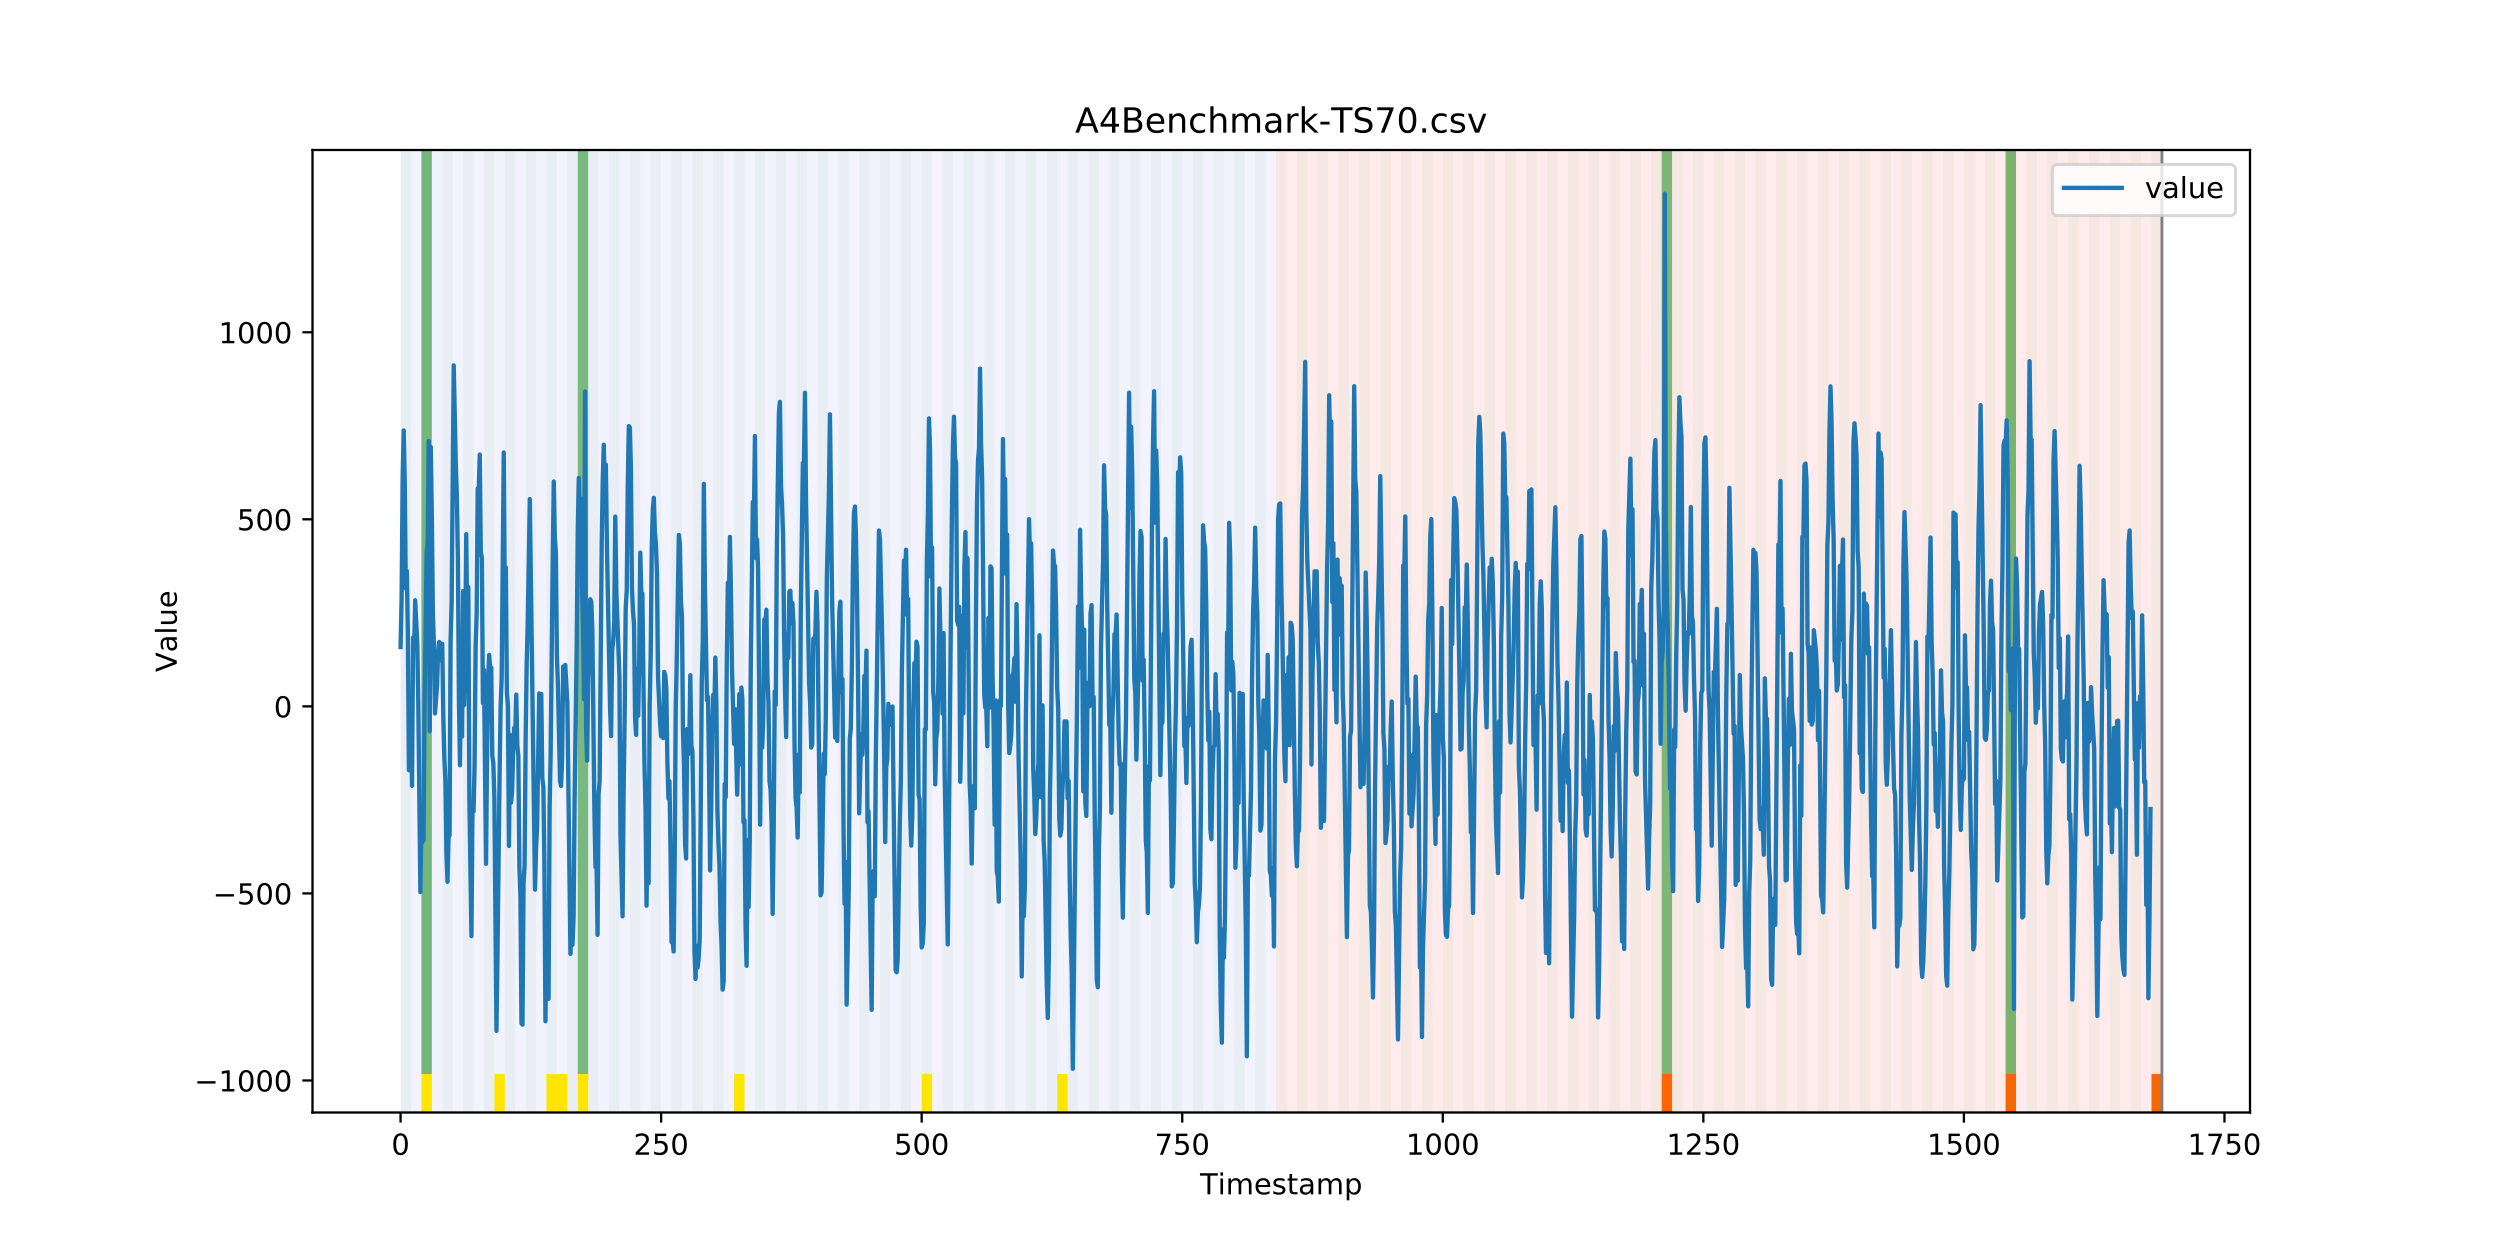 <?xml version="1.0" encoding="utf-8" standalone="no"?>
<!DOCTYPE svg PUBLIC "-//W3C//DTD SVG 1.1//EN"
  "http://www.w3.org/Graphics/SVG/1.1/DTD/svg11.dtd">
<!-- Created with matplotlib (https://matplotlib.org/) -->
<svg height="432pt" version="1.1" viewBox="0 0 864 432" width="864pt" xmlns="http://www.w3.org/2000/svg" xmlns:xlink="http://www.w3.org/1999/xlink">
 <defs>
  <style type="text/css">
*{stroke-linecap:butt;stroke-linejoin:round;}
  </style>
 </defs>
 <g id="figure_1">
  <g id="patch_1">
   <path d="M 0 432 
L 864 432 
L 864 0 
L 0 0 
z
" style="fill:#ffffff;"/>
  </g>
  <g id="axes_1">
   <g id="patch_2">
    <path d="M 108 384.48 
L 777.6 384.48 
L 777.6 51.84 
L 108 51.84 
z
" style="fill:#ffffff;"/>
   </g>
   <g id="patch_3">
    <path clip-path="url(#p9aecfd1746)" d="M 138.436 384.48 
L 138.436 51.84 
L 440.999 51.84 
L 440.999 384.48 
z
" style="fill:#0000ff;opacity:0.05;"/>
   </g>
   <g id="patch_4">
    <path clip-path="url(#p9aecfd1746)" d="M 440.999 384.48 
L 440.999 51.84 
L 747.164 51.84 
L 747.164 384.48 
z
" style="fill:#ff0000;opacity:0.08;"/>
   </g>
   <g id="patch_5">
    <path clip-path="url(#p9aecfd1746)" d="M 138.436 384.48 
L 138.436 51.84 
L 142.038 51.84 
L 142.038 384.48 
z
" style="fill:#008000;opacity:0.04;"/>
   </g>
   <g id="patch_6">
    <path clip-path="url(#p9aecfd1746)" d="M 145.64 384.48 
L 145.64 51.84 
L 149.242 51.84 
L 149.242 384.48 
z
" style="fill:#008000;opacity:0.04;"/>
   </g>
   <g id="patch_7">
    <path clip-path="url(#p9aecfd1746)" d="M 145.64 371.174 
L 145.64 51.84 
L 149.242 51.84 
L 149.242 371.174 
z
" style="fill:#008000;opacity:0.5;"/>
   </g>
   <g id="patch_8">
    <path clip-path="url(#p9aecfd1746)" d="M 145.64 384.48 
L 145.64 371.174 
L 149.242 371.174 
L 149.242 384.48 
z
" style="fill:#ffe500;"/>
   </g>
   <g id="patch_9">
    <path clip-path="url(#p9aecfd1746)" d="M 152.844 384.48 
L 152.844 51.84 
L 156.446 51.84 
L 156.446 384.48 
z
" style="fill:#008000;opacity:0.04;"/>
   </g>
   <g id="patch_10">
    <path clip-path="url(#p9aecfd1746)" d="M 160.048 384.48 
L 160.048 51.84 
L 163.65 51.84 
L 163.65 384.48 
z
" style="fill:#008000;opacity:0.04;"/>
   </g>
   <g id="patch_11">
    <path clip-path="url(#p9aecfd1746)" d="M 167.252 384.48 
L 167.252 51.84 
L 170.854 51.84 
L 170.854 384.48 
z
" style="fill:#008000;opacity:0.04;"/>
   </g>
   <g id="patch_12">
    <path clip-path="url(#p9aecfd1746)" d="M 170.854 384.48 
L 170.854 371.174 
L 174.456 371.174 
L 174.456 384.48 
z
" style="fill:#ffe500;"/>
   </g>
   <g id="patch_13">
    <path clip-path="url(#p9aecfd1746)" d="M 174.456 384.48 
L 174.456 51.84 
L 178.058 51.84 
L 178.058 384.48 
z
" style="fill:#008000;opacity:0.04;"/>
   </g>
   <g id="patch_14">
    <path clip-path="url(#p9aecfd1746)" d="M 181.66 384.48 
L 181.66 51.84 
L 185.262 51.84 
L 185.262 384.48 
z
" style="fill:#008000;opacity:0.04;"/>
   </g>
   <g id="patch_15">
    <path clip-path="url(#p9aecfd1746)" d="M 188.863 384.48 
L 188.863 51.84 
L 192.465 51.84 
L 192.465 384.48 
z
" style="fill:#008000;opacity:0.04;"/>
   </g>
   <g id="patch_16">
    <path clip-path="url(#p9aecfd1746)" d="M 188.863 384.48 
L 188.863 371.174 
L 192.465 371.174 
L 192.465 384.48 
z
" style="fill:#ffe500;"/>
   </g>
   <g id="patch_17">
    <path clip-path="url(#p9aecfd1746)" d="M 192.465 384.48 
L 192.465 371.174 
L 196.067 371.174 
L 196.067 384.48 
z
" style="fill:#ffe500;"/>
   </g>
   <g id="patch_18">
    <path clip-path="url(#p9aecfd1746)" d="M 196.067 384.48 
L 196.067 51.84 
L 199.669 51.84 
L 199.669 384.48 
z
" style="fill:#008000;opacity:0.04;"/>
   </g>
   <g id="patch_19">
    <path clip-path="url(#p9aecfd1746)" d="M 199.669 371.174 
L 199.669 51.84 
L 203.271 51.84 
L 203.271 371.174 
z
" style="fill:#008000;opacity:0.5;"/>
   </g>
   <g id="patch_20">
    <path clip-path="url(#p9aecfd1746)" d="M 199.669 384.48 
L 199.669 371.174 
L 203.271 371.174 
L 203.271 384.48 
z
" style="fill:#ffe500;"/>
   </g>
   <g id="patch_21">
    <path clip-path="url(#p9aecfd1746)" d="M 203.271 384.48 
L 203.271 51.84 
L 206.873 51.84 
L 206.873 384.48 
z
" style="fill:#008000;opacity:0.04;"/>
   </g>
   <g id="patch_22">
    <path clip-path="url(#p9aecfd1746)" d="M 210.475 384.48 
L 210.475 51.84 
L 214.077 51.84 
L 214.077 384.48 
z
" style="fill:#008000;opacity:0.04;"/>
   </g>
   <g id="patch_23">
    <path clip-path="url(#p9aecfd1746)" d="M 217.679 384.48 
L 217.679 51.84 
L 221.281 51.84 
L 221.281 384.48 
z
" style="fill:#008000;opacity:0.04;"/>
   </g>
   <g id="patch_24">
    <path clip-path="url(#p9aecfd1746)" d="M 224.883 384.48 
L 224.883 51.84 
L 228.485 51.84 
L 228.485 384.48 
z
" style="fill:#008000;opacity:0.04;"/>
   </g>
   <g id="patch_25">
    <path clip-path="url(#p9aecfd1746)" d="M 232.087 384.48 
L 232.087 51.84 
L 235.689 51.84 
L 235.689 384.48 
z
" style="fill:#008000;opacity:0.04;"/>
   </g>
   <g id="patch_26">
    <path clip-path="url(#p9aecfd1746)" d="M 239.291 384.48 
L 239.291 51.84 
L 242.893 51.84 
L 242.893 384.48 
z
" style="fill:#008000;opacity:0.04;"/>
   </g>
   <g id="patch_27">
    <path clip-path="url(#p9aecfd1746)" d="M 246.494 384.48 
L 246.494 51.84 
L 250.096 51.84 
L 250.096 384.48 
z
" style="fill:#008000;opacity:0.04;"/>
   </g>
   <g id="patch_28">
    <path clip-path="url(#p9aecfd1746)" d="M 253.698 384.48 
L 253.698 51.84 
L 257.3 51.84 
L 257.3 384.48 
z
" style="fill:#008000;opacity:0.04;"/>
   </g>
   <g id="patch_29">
    <path clip-path="url(#p9aecfd1746)" d="M 253.698 384.48 
L 253.698 371.174 
L 257.3 371.174 
L 257.3 384.48 
z
" style="fill:#ffe500;"/>
   </g>
   <g id="patch_30">
    <path clip-path="url(#p9aecfd1746)" d="M 260.902 384.48 
L 260.902 51.84 
L 264.504 51.84 
L 264.504 384.48 
z
" style="fill:#008000;opacity:0.04;"/>
   </g>
   <g id="patch_31">
    <path clip-path="url(#p9aecfd1746)" d="M 268.106 384.48 
L 268.106 51.84 
L 271.708 51.84 
L 271.708 384.48 
z
" style="fill:#008000;opacity:0.04;"/>
   </g>
   <g id="patch_32">
    <path clip-path="url(#p9aecfd1746)" d="M 574.271 384.48 
L 574.271 371.174 
L 577.873 371.174 
L 577.873 384.48 
z
" style="fill:#ff6600;"/>
   </g>
   <g id="patch_33">
    <path clip-path="url(#p9aecfd1746)" d="M 275.31 384.48 
L 275.31 51.84 
L 278.912 51.84 
L 278.912 384.48 
z
" style="fill:#008000;opacity:0.04;"/>
   </g>
   <g id="patch_34">
    <path clip-path="url(#p9aecfd1746)" d="M 282.514 384.48 
L 282.514 51.84 
L 286.116 51.84 
L 286.116 384.48 
z
" style="fill:#008000;opacity:0.04;"/>
   </g>
   <g id="patch_35">
    <path clip-path="url(#p9aecfd1746)" d="M 289.718 384.48 
L 289.718 51.84 
L 293.32 51.84 
L 293.32 384.48 
z
" style="fill:#008000;opacity:0.04;"/>
   </g>
   <g id="patch_36">
    <path clip-path="url(#p9aecfd1746)" d="M 296.922 384.48 
L 296.922 51.84 
L 300.524 51.84 
L 300.524 384.48 
z
" style="fill:#008000;opacity:0.04;"/>
   </g>
   <g id="patch_37">
    <path clip-path="url(#p9aecfd1746)" d="M 304.125 384.48 
L 304.125 51.84 
L 307.727 51.84 
L 307.727 384.48 
z
" style="fill:#008000;opacity:0.04;"/>
   </g>
   <g id="patch_38">
    <path clip-path="url(#p9aecfd1746)" d="M 311.329 384.48 
L 311.329 51.84 
L 314.931 51.84 
L 314.931 384.48 
z
" style="fill:#008000;opacity:0.04;"/>
   </g>
   <g id="patch_39">
    <path clip-path="url(#p9aecfd1746)" d="M 318.533 384.48 
L 318.533 51.84 
L 322.135 51.84 
L 322.135 384.48 
z
" style="fill:#008000;opacity:0.04;"/>
   </g>
   <g id="patch_40">
    <path clip-path="url(#p9aecfd1746)" d="M 318.533 384.48 
L 318.533 371.174 
L 322.135 371.174 
L 322.135 384.48 
z
" style="fill:#ffe500;"/>
   </g>
   <g id="patch_41">
    <path clip-path="url(#p9aecfd1746)" d="M 325.737 384.48 
L 325.737 51.84 
L 329.339 51.84 
L 329.339 384.48 
z
" style="fill:#008000;opacity:0.04;"/>
   </g>
   <g id="patch_42">
    <path clip-path="url(#p9aecfd1746)" d="M 332.941 384.48 
L 332.941 51.84 
L 336.543 51.84 
L 336.543 384.48 
z
" style="fill:#008000;opacity:0.04;"/>
   </g>
   <g id="patch_43">
    <path clip-path="url(#p9aecfd1746)" d="M 340.145 384.48 
L 340.145 51.84 
L 343.747 51.84 
L 343.747 384.48 
z
" style="fill:#008000;opacity:0.04;"/>
   </g>
   <g id="patch_44">
    <path clip-path="url(#p9aecfd1746)" d="M 347.349 384.48 
L 347.349 51.84 
L 350.951 51.84 
L 350.951 384.48 
z
" style="fill:#008000;opacity:0.04;"/>
   </g>
   <g id="patch_45">
    <path clip-path="url(#p9aecfd1746)" d="M 354.553 384.48 
L 354.553 51.84 
L 358.154 51.84 
L 358.154 384.48 
z
" style="fill:#008000;opacity:0.04;"/>
   </g>
   <g id="patch_46">
    <path clip-path="url(#p9aecfd1746)" d="M 361.756 384.48 
L 361.756 51.84 
L 365.358 51.84 
L 365.358 384.48 
z
" style="fill:#008000;opacity:0.04;"/>
   </g>
   <g id="patch_47">
    <path clip-path="url(#p9aecfd1746)" d="M 365.358 384.48 
L 365.358 371.174 
L 368.96 371.174 
L 368.96 384.48 
z
" style="fill:#ffe500;"/>
   </g>
   <g id="patch_48">
    <path clip-path="url(#p9aecfd1746)" d="M 368.96 384.48 
L 368.96 51.84 
L 372.562 51.84 
L 372.562 384.48 
z
" style="fill:#008000;opacity:0.04;"/>
   </g>
   <g id="patch_49">
    <path clip-path="url(#p9aecfd1746)" d="M 376.164 384.48 
L 376.164 51.84 
L 379.766 51.84 
L 379.766 384.48 
z
" style="fill:#008000;opacity:0.04;"/>
   </g>
   <g id="patch_50">
    <path clip-path="url(#p9aecfd1746)" d="M 383.368 384.48 
L 383.368 51.84 
L 386.97 51.84 
L 386.97 384.48 
z
" style="fill:#008000;opacity:0.04;"/>
   </g>
   <g id="patch_51">
    <path clip-path="url(#p9aecfd1746)" d="M 390.572 384.48 
L 390.572 51.84 
L 394.174 51.84 
L 394.174 384.48 
z
" style="fill:#008000;opacity:0.04;"/>
   </g>
   <g id="patch_52">
    <path clip-path="url(#p9aecfd1746)" d="M 693.135 384.48 
L 693.135 371.174 
L 696.737 371.174 
L 696.737 384.48 
z
" style="fill:#ff6600;"/>
   </g>
   <g id="patch_53">
    <path clip-path="url(#p9aecfd1746)" d="M 397.776 384.48 
L 397.776 51.84 
L 401.378 51.84 
L 401.378 384.48 
z
" style="fill:#008000;opacity:0.04;"/>
   </g>
   <g id="patch_54">
    <path clip-path="url(#p9aecfd1746)" d="M 404.98 384.48 
L 404.98 51.84 
L 408.582 51.84 
L 408.582 384.48 
z
" style="fill:#008000;opacity:0.04;"/>
   </g>
   <g id="patch_55">
    <path clip-path="url(#p9aecfd1746)" d="M 412.184 384.48 
L 412.184 51.84 
L 415.785 51.84 
L 415.785 384.48 
z
" style="fill:#008000;opacity:0.04;"/>
   </g>
   <g id="patch_56">
    <path clip-path="url(#p9aecfd1746)" d="M 419.387 384.48 
L 419.387 51.84 
L 422.989 51.84 
L 422.989 384.48 
z
" style="fill:#008000;opacity:0.04;"/>
   </g>
   <g id="patch_57">
    <path clip-path="url(#p9aecfd1746)" d="M 426.591 384.48 
L 426.591 51.84 
L 430.193 51.84 
L 430.193 384.48 
z
" style="fill:#008000;opacity:0.04;"/>
   </g>
   <g id="patch_58">
    <path clip-path="url(#p9aecfd1746)" d="M 433.795 384.48 
L 433.795 51.84 
L 437.397 51.84 
L 437.397 384.48 
z
" style="fill:#008000;opacity:0.04;"/>
   </g>
   <g id="patch_59">
    <path clip-path="url(#p9aecfd1746)" d="M 440.999 384.48 
L 440.999 51.84 
L 444.601 51.84 
L 444.601 384.48 
z
" style="fill:#008000;opacity:0.04;"/>
   </g>
   <g id="patch_60">
    <path clip-path="url(#p9aecfd1746)" d="M 743.562 384.48 
L 743.562 371.174 
L 747.164 371.174 
L 747.164 384.48 
z
" style="fill:#ff6600;"/>
   </g>
   <g id="patch_61">
    <path clip-path="url(#p9aecfd1746)" d="M 448.203 384.48 
L 448.203 51.84 
L 451.805 51.84 
L 451.805 384.48 
z
" style="fill:#008000;opacity:0.04;"/>
   </g>
   <g id="patch_62">
    <path clip-path="url(#p9aecfd1746)" d="M 455.407 384.48 
L 455.407 51.84 
L 459.009 51.84 
L 459.009 384.48 
z
" style="fill:#008000;opacity:0.04;"/>
   </g>
   <g id="patch_63">
    <path clip-path="url(#p9aecfd1746)" d="M 462.611 384.48 
L 462.611 51.84 
L 466.213 51.84 
L 466.213 384.48 
z
" style="fill:#008000;opacity:0.04;"/>
   </g>
   <g id="patch_64">
    <path clip-path="url(#p9aecfd1746)" d="M 469.815 384.48 
L 469.815 51.84 
L 473.416 51.84 
L 473.416 384.48 
z
" style="fill:#008000;opacity:0.04;"/>
   </g>
   <g id="patch_65">
    <path clip-path="url(#p9aecfd1746)" d="M 477.018 384.48 
L 477.018 51.84 
L 480.62 51.84 
L 480.62 384.48 
z
" style="fill:#008000;opacity:0.04;"/>
   </g>
   <g id="patch_66">
    <path clip-path="url(#p9aecfd1746)" d="M 484.222 384.48 
L 484.222 51.84 
L 487.824 51.84 
L 487.824 384.48 
z
" style="fill:#008000;opacity:0.04;"/>
   </g>
   <g id="patch_67">
    <path clip-path="url(#p9aecfd1746)" d="M 491.426 384.48 
L 491.426 51.84 
L 495.028 51.84 
L 495.028 384.48 
z
" style="fill:#008000;opacity:0.04;"/>
   </g>
   <g id="patch_68">
    <path clip-path="url(#p9aecfd1746)" d="M 498.63 384.48 
L 498.63 51.84 
L 502.232 51.84 
L 502.232 384.48 
z
" style="fill:#008000;opacity:0.04;"/>
   </g>
   <g id="patch_69">
    <path clip-path="url(#p9aecfd1746)" d="M 505.834 384.48 
L 505.834 51.84 
L 509.436 51.84 
L 509.436 384.48 
z
" style="fill:#008000;opacity:0.04;"/>
   </g>
   <g id="patch_70">
    <path clip-path="url(#p9aecfd1746)" d="M 513.038 384.48 
L 513.038 51.84 
L 516.64 51.84 
L 516.64 384.48 
z
" style="fill:#008000;opacity:0.04;"/>
   </g>
   <g id="patch_71">
    <path clip-path="url(#p9aecfd1746)" d="M 520.242 384.48 
L 520.242 51.84 
L 523.844 51.84 
L 523.844 384.48 
z
" style="fill:#008000;opacity:0.04;"/>
   </g>
   <g id="patch_72">
    <path clip-path="url(#p9aecfd1746)" d="M 527.446 384.48 
L 527.446 51.84 
L 531.047 51.84 
L 531.047 384.48 
z
" style="fill:#008000;opacity:0.04;"/>
   </g>
   <g id="patch_73">
    <path clip-path="url(#p9aecfd1746)" d="M 534.649 384.48 
L 534.649 51.84 
L 538.251 51.84 
L 538.251 384.48 
z
" style="fill:#008000;opacity:0.04;"/>
   </g>
   <g id="patch_74">
    <path clip-path="url(#p9aecfd1746)" d="M 541.853 384.48 
L 541.853 51.84 
L 545.455 51.84 
L 545.455 384.48 
z
" style="fill:#008000;opacity:0.04;"/>
   </g>
   <g id="patch_75">
    <path clip-path="url(#p9aecfd1746)" d="M 549.057 384.48 
L 549.057 51.84 
L 552.659 51.84 
L 552.659 384.48 
z
" style="fill:#008000;opacity:0.04;"/>
   </g>
   <g id="patch_76">
    <path clip-path="url(#p9aecfd1746)" d="M 556.261 384.48 
L 556.261 51.84 
L 559.863 51.84 
L 559.863 384.48 
z
" style="fill:#008000;opacity:0.04;"/>
   </g>
   <g id="patch_77">
    <path clip-path="url(#p9aecfd1746)" d="M 563.465 384.48 
L 563.465 51.84 
L 567.067 51.84 
L 567.067 384.48 
z
" style="fill:#008000;opacity:0.04;"/>
   </g>
   <g id="patch_78">
    <path clip-path="url(#p9aecfd1746)" d="M 570.669 384.48 
L 570.669 51.84 
L 574.271 51.84 
L 574.271 384.48 
z
" style="fill:#008000;opacity:0.04;"/>
   </g>
   <g id="patch_79">
    <path clip-path="url(#p9aecfd1746)" d="M 574.271 371.174 
L 574.271 51.84 
L 577.873 51.84 
L 577.873 371.174 
z
" style="fill:#008000;opacity:0.5;"/>
   </g>
   <g id="patch_80">
    <path clip-path="url(#p9aecfd1746)" d="M 577.873 384.48 
L 577.873 51.84 
L 581.475 51.84 
L 581.475 384.48 
z
" style="fill:#008000;opacity:0.04;"/>
   </g>
   <g id="patch_81">
    <path clip-path="url(#p9aecfd1746)" d="M 585.076 384.48 
L 585.076 51.84 
L 588.678 51.84 
L 588.678 384.48 
z
" style="fill:#008000;opacity:0.04;"/>
   </g>
   <g id="patch_82">
    <path clip-path="url(#p9aecfd1746)" d="M 592.28 384.48 
L 592.28 51.84 
L 595.882 51.84 
L 595.882 384.48 
z
" style="fill:#008000;opacity:0.04;"/>
   </g>
   <g id="patch_83">
    <path clip-path="url(#p9aecfd1746)" d="M 599.484 384.48 
L 599.484 51.84 
L 603.086 51.84 
L 603.086 384.48 
z
" style="fill:#008000;opacity:0.04;"/>
   </g>
   <g id="patch_84">
    <path clip-path="url(#p9aecfd1746)" d="M 606.688 384.48 
L 606.688 51.84 
L 610.29 51.84 
L 610.29 384.48 
z
" style="fill:#008000;opacity:0.04;"/>
   </g>
   <g id="patch_85">
    <path clip-path="url(#p9aecfd1746)" d="M 613.892 384.48 
L 613.892 51.84 
L 617.494 51.84 
L 617.494 384.48 
z
" style="fill:#008000;opacity:0.04;"/>
   </g>
   <g id="patch_86">
    <path clip-path="url(#p9aecfd1746)" d="M 621.096 384.48 
L 621.096 51.84 
L 624.698 51.84 
L 624.698 384.48 
z
" style="fill:#008000;opacity:0.04;"/>
   </g>
   <g id="patch_87">
    <path clip-path="url(#p9aecfd1746)" d="M 628.3 384.48 
L 628.3 51.84 
L 631.902 51.84 
L 631.902 384.48 
z
" style="fill:#008000;opacity:0.04;"/>
   </g>
   <g id="patch_88">
    <path clip-path="url(#p9aecfd1746)" d="M 635.504 384.48 
L 635.504 51.84 
L 639.106 51.84 
L 639.106 384.48 
z
" style="fill:#008000;opacity:0.04;"/>
   </g>
   <g id="patch_89">
    <path clip-path="url(#p9aecfd1746)" d="M 642.707 384.48 
L 642.707 51.84 
L 646.309 51.84 
L 646.309 384.48 
z
" style="fill:#008000;opacity:0.04;"/>
   </g>
   <g id="patch_90">
    <path clip-path="url(#p9aecfd1746)" d="M 649.911 384.48 
L 649.911 51.84 
L 653.513 51.84 
L 653.513 384.48 
z
" style="fill:#008000;opacity:0.04;"/>
   </g>
   <g id="patch_91">
    <path clip-path="url(#p9aecfd1746)" d="M 657.115 384.48 
L 657.115 51.84 
L 660.717 51.84 
L 660.717 384.48 
z
" style="fill:#008000;opacity:0.04;"/>
   </g>
   <g id="patch_92">
    <path clip-path="url(#p9aecfd1746)" d="M 664.319 384.48 
L 664.319 51.84 
L 667.921 51.84 
L 667.921 384.48 
z
" style="fill:#008000;opacity:0.04;"/>
   </g>
   <g id="patch_93">
    <path clip-path="url(#p9aecfd1746)" d="M 671.523 384.48 
L 671.523 51.84 
L 675.125 51.84 
L 675.125 384.48 
z
" style="fill:#008000;opacity:0.04;"/>
   </g>
   <g id="patch_94">
    <path clip-path="url(#p9aecfd1746)" d="M 678.727 384.48 
L 678.727 51.84 
L 682.329 51.84 
L 682.329 384.48 
z
" style="fill:#008000;opacity:0.04;"/>
   </g>
   <g id="patch_95">
    <path clip-path="url(#p9aecfd1746)" d="M 685.931 384.48 
L 685.931 51.84 
L 689.533 51.84 
L 689.533 384.48 
z
" style="fill:#008000;opacity:0.04;"/>
   </g>
   <g id="patch_96">
    <path clip-path="url(#p9aecfd1746)" d="M 693.135 384.48 
L 693.135 51.84 
L 696.737 51.84 
L 696.737 384.48 
z
" style="fill:#008000;opacity:0.04;"/>
   </g>
   <g id="patch_97">
    <path clip-path="url(#p9aecfd1746)" d="M 693.135 371.174 
L 693.135 51.84 
L 696.737 51.84 
L 696.737 371.174 
z
" style="fill:#008000;opacity:0.5;"/>
   </g>
   <g id="patch_98">
    <path clip-path="url(#p9aecfd1746)" d="M 700.338 384.48 
L 700.338 51.84 
L 703.94 51.84 
L 703.94 384.48 
z
" style="fill:#008000;opacity:0.04;"/>
   </g>
   <g id="patch_99">
    <path clip-path="url(#p9aecfd1746)" d="M 707.542 384.48 
L 707.542 51.84 
L 711.144 51.84 
L 711.144 384.48 
z
" style="fill:#008000;opacity:0.04;"/>
   </g>
   <g id="patch_100">
    <path clip-path="url(#p9aecfd1746)" d="M 714.746 384.48 
L 714.746 51.84 
L 718.348 51.84 
L 718.348 384.48 
z
" style="fill:#008000;opacity:0.04;"/>
   </g>
   <g id="patch_101">
    <path clip-path="url(#p9aecfd1746)" d="M 721.95 384.48 
L 721.95 51.84 
L 725.552 51.84 
L 725.552 384.48 
z
" style="fill:#008000;opacity:0.04;"/>
   </g>
   <g id="patch_102">
    <path clip-path="url(#p9aecfd1746)" d="M 729.154 384.48 
L 729.154 51.84 
L 732.756 51.84 
L 732.756 384.48 
z
" style="fill:#008000;opacity:0.04;"/>
   </g>
   <g id="patch_103">
    <path clip-path="url(#p9aecfd1746)" d="M 736.358 384.48 
L 736.358 51.84 
L 739.96 51.84 
L 739.96 384.48 
z
" style="fill:#008000;opacity:0.04;"/>
   </g>
   <g id="patch_104">
    <path clip-path="url(#p9aecfd1746)" d="M 743.562 384.48 
L 743.562 51.84 
L 747.164 51.84 
L 747.164 384.48 
z
" style="fill:#008000;opacity:0.04;"/>
   </g>
   <g id="matplotlib.axis_1">
    <g id="xtick_1">
     <g id="line2d_1">
      <defs>
       <path d="M 0 0 
L 0 3.5 
" id="mf1931fb888" style="stroke:#000000;stroke-width:0.8;"/>
      </defs>
      <g>
       <use style="stroke:#000000;stroke-width:0.8;" x="138.436" xlink:href="#mf1931fb888" y="384.48"/>
      </g>
     </g>
     <g id="text_1">
      <!-- 0 -->
      <defs>
       <path d="M 31.781 66.406 
Q 24.172 66.406 20.328 58.906 
Q 16.5 51.422 16.5 36.375 
Q 16.5 21.391 20.328 13.891 
Q 24.172 6.391 31.781 6.391 
Q 39.453 6.391 43.281 13.891 
Q 47.125 21.391 47.125 36.375 
Q 47.125 51.422 43.281 58.906 
Q 39.453 66.406 31.781 66.406 
z
M 31.781 74.219 
Q 44.047 74.219 50.516 64.516 
Q 56.984 54.828 56.984 36.375 
Q 56.984 17.969 50.516 8.266 
Q 44.047 -1.422 31.781 -1.422 
Q 19.531 -1.422 13.062 8.266 
Q 6.594 17.969 6.594 36.375 
Q 6.594 54.828 13.062 64.516 
Q 19.531 74.219 31.781 74.219 
z
" id="DejaVuSans-48"/>
      </defs>
      <g transform="translate(135.255 399.078)scale(0.1 -0.1)">
       <use xlink:href="#DejaVuSans-48"/>
      </g>
     </g>
    </g>
    <g id="xtick_2">
     <g id="line2d_2">
      <g>
       <use style="stroke:#000000;stroke-width:0.8;" x="228.485" xlink:href="#mf1931fb888" y="384.48"/>
      </g>
     </g>
     <g id="text_2">
      <!-- 250 -->
      <defs>
       <path d="M 19.188 8.297 
L 53.609 8.297 
L 53.609 0 
L 7.328 0 
L 7.328 8.297 
Q 12.938 14.109 22.625 23.891 
Q 32.328 33.688 34.812 36.531 
Q 39.547 41.844 41.422 45.531 
Q 43.312 49.219 43.312 52.781 
Q 43.312 58.594 39.234 62.25 
Q 35.156 65.922 28.609 65.922 
Q 23.969 65.922 18.812 64.312 
Q 13.672 62.703 7.812 59.422 
L 7.812 69.391 
Q 13.766 71.781 18.938 73 
Q 24.125 74.219 28.422 74.219 
Q 39.75 74.219 46.484 68.547 
Q 53.219 62.891 53.219 53.422 
Q 53.219 48.922 51.531 44.891 
Q 49.859 40.875 45.406 35.406 
Q 44.188 33.984 37.641 27.219 
Q 31.109 20.453 19.188 8.297 
z
" id="DejaVuSans-50"/>
       <path d="M 10.797 72.906 
L 49.516 72.906 
L 49.516 64.594 
L 19.828 64.594 
L 19.828 46.734 
Q 21.969 47.469 24.109 47.828 
Q 26.266 48.188 28.422 48.188 
Q 40.625 48.188 47.75 41.5 
Q 54.891 34.812 54.891 23.391 
Q 54.891 11.625 47.562 5.094 
Q 40.234 -1.422 26.906 -1.422 
Q 22.312 -1.422 17.547 -0.641 
Q 12.797 0.141 7.719 1.703 
L 7.719 11.625 
Q 12.109 9.234 16.797 8.062 
Q 21.484 6.891 26.703 6.891 
Q 35.156 6.891 40.078 11.328 
Q 45.016 15.766 45.016 23.391 
Q 45.016 31 40.078 35.438 
Q 35.156 39.891 26.703 39.891 
Q 22.75 39.891 18.812 39.016 
Q 14.891 38.141 10.797 36.281 
z
" id="DejaVuSans-53"/>
      </defs>
      <g transform="translate(218.941 399.078)scale(0.1 -0.1)">
       <use xlink:href="#DejaVuSans-50"/>
       <use x="63.623" xlink:href="#DejaVuSans-53"/>
       <use x="127.246" xlink:href="#DejaVuSans-48"/>
      </g>
     </g>
    </g>
    <g id="xtick_3">
     <g id="line2d_3">
      <g>
       <use style="stroke:#000000;stroke-width:0.8;" x="318.533" xlink:href="#mf1931fb888" y="384.48"/>
      </g>
     </g>
     <g id="text_3">
      <!-- 500 -->
      <g transform="translate(308.989 399.078)scale(0.1 -0.1)">
       <use xlink:href="#DejaVuSans-53"/>
       <use x="63.623" xlink:href="#DejaVuSans-48"/>
       <use x="127.246" xlink:href="#DejaVuSans-48"/>
      </g>
     </g>
    </g>
    <g id="xtick_4">
     <g id="line2d_4">
      <g>
       <use style="stroke:#000000;stroke-width:0.8;" x="408.582" xlink:href="#mf1931fb888" y="384.48"/>
      </g>
     </g>
     <g id="text_4">
      <!-- 750 -->
      <defs>
       <path d="M 8.203 72.906 
L 55.078 72.906 
L 55.078 68.703 
L 28.609 0 
L 18.312 0 
L 43.219 64.594 
L 8.203 64.594 
z
" id="DejaVuSans-55"/>
      </defs>
      <g transform="translate(399.038 399.078)scale(0.1 -0.1)">
       <use xlink:href="#DejaVuSans-55"/>
       <use x="63.623" xlink:href="#DejaVuSans-53"/>
       <use x="127.246" xlink:href="#DejaVuSans-48"/>
      </g>
     </g>
    </g>
    <g id="xtick_5">
     <g id="line2d_5">
      <g>
       <use style="stroke:#000000;stroke-width:0.8;" x="498.63" xlink:href="#mf1931fb888" y="384.48"/>
      </g>
     </g>
     <g id="text_5">
      <!-- 1000 -->
      <defs>
       <path d="M 12.406 8.297 
L 28.516 8.297 
L 28.516 63.922 
L 10.984 60.406 
L 10.984 69.391 
L 28.422 72.906 
L 38.281 72.906 
L 38.281 8.297 
L 54.391 8.297 
L 54.391 0 
L 12.406 0 
z
" id="DejaVuSans-49"/>
      </defs>
      <g transform="translate(485.905 399.078)scale(0.1 -0.1)">
       <use xlink:href="#DejaVuSans-49"/>
       <use x="63.623" xlink:href="#DejaVuSans-48"/>
       <use x="127.246" xlink:href="#DejaVuSans-48"/>
       <use x="190.869" xlink:href="#DejaVuSans-48"/>
      </g>
     </g>
    </g>
    <g id="xtick_6">
     <g id="line2d_6">
      <g>
       <use style="stroke:#000000;stroke-width:0.8;" x="588.678" xlink:href="#mf1931fb888" y="384.48"/>
      </g>
     </g>
     <g id="text_6">
      <!-- 1250 -->
      <g transform="translate(575.953 399.078)scale(0.1 -0.1)">
       <use xlink:href="#DejaVuSans-49"/>
       <use x="63.623" xlink:href="#DejaVuSans-50"/>
       <use x="127.246" xlink:href="#DejaVuSans-53"/>
       <use x="190.869" xlink:href="#DejaVuSans-48"/>
      </g>
     </g>
    </g>
    <g id="xtick_7">
     <g id="line2d_7">
      <g>
       <use style="stroke:#000000;stroke-width:0.8;" x="678.727" xlink:href="#mf1931fb888" y="384.48"/>
      </g>
     </g>
     <g id="text_7">
      <!-- 1500 -->
      <g transform="translate(666.002 399.078)scale(0.1 -0.1)">
       <use xlink:href="#DejaVuSans-49"/>
       <use x="63.623" xlink:href="#DejaVuSans-53"/>
       <use x="127.246" xlink:href="#DejaVuSans-48"/>
       <use x="190.869" xlink:href="#DejaVuSans-48"/>
      </g>
     </g>
    </g>
    <g id="xtick_8">
     <g id="line2d_8">
      <g>
       <use style="stroke:#000000;stroke-width:0.8;" x="768.775" xlink:href="#mf1931fb888" y="384.48"/>
      </g>
     </g>
     <g id="text_8">
      <!-- 1750 -->
      <g transform="translate(756.05 399.078)scale(0.1 -0.1)">
       <use xlink:href="#DejaVuSans-49"/>
       <use x="63.623" xlink:href="#DejaVuSans-55"/>
       <use x="127.246" xlink:href="#DejaVuSans-53"/>
       <use x="190.869" xlink:href="#DejaVuSans-48"/>
      </g>
     </g>
    </g>
    <g id="text_9">
     <!-- Timestamp -->
     <defs>
      <path d="M -0.297 72.906 
L 61.375 72.906 
L 61.375 64.594 
L 35.5 64.594 
L 35.5 0 
L 25.594 0 
L 25.594 64.594 
L -0.297 64.594 
z
" id="DejaVuSans-84"/>
      <path d="M 9.422 54.688 
L 18.406 54.688 
L 18.406 0 
L 9.422 0 
z
M 9.422 75.984 
L 18.406 75.984 
L 18.406 64.594 
L 9.422 64.594 
z
" id="DejaVuSans-105"/>
      <path d="M 52 44.188 
Q 55.375 50.25 60.062 53.125 
Q 64.75 56 71.094 56 
Q 79.641 56 84.281 50.016 
Q 88.922 44.047 88.922 33.016 
L 88.922 0 
L 79.891 0 
L 79.891 32.719 
Q 79.891 40.578 77.094 44.375 
Q 74.312 48.188 68.609 48.188 
Q 61.625 48.188 57.562 43.547 
Q 53.516 38.922 53.516 30.906 
L 53.516 0 
L 44.484 0 
L 44.484 32.719 
Q 44.484 40.625 41.703 44.406 
Q 38.922 48.188 33.109 48.188 
Q 26.219 48.188 22.156 43.531 
Q 18.109 38.875 18.109 30.906 
L 18.109 0 
L 9.078 0 
L 9.078 54.688 
L 18.109 54.688 
L 18.109 46.188 
Q 21.188 51.219 25.484 53.609 
Q 29.781 56 35.688 56 
Q 41.656 56 45.828 52.969 
Q 50 49.953 52 44.188 
z
" id="DejaVuSans-109"/>
      <path d="M 56.203 29.594 
L 56.203 25.203 
L 14.891 25.203 
Q 15.484 15.922 20.484 11.062 
Q 25.484 6.203 34.422 6.203 
Q 39.594 6.203 44.453 7.469 
Q 49.312 8.734 54.109 11.281 
L 54.109 2.781 
Q 49.266 0.734 44.188 -0.344 
Q 39.109 -1.422 33.891 -1.422 
Q 20.797 -1.422 13.156 6.188 
Q 5.516 13.812 5.516 26.812 
Q 5.516 40.234 12.766 48.109 
Q 20.016 56 32.328 56 
Q 43.359 56 49.781 48.891 
Q 56.203 41.797 56.203 29.594 
z
M 47.219 32.234 
Q 47.125 39.594 43.094 43.984 
Q 39.062 48.391 32.422 48.391 
Q 24.906 48.391 20.391 44.141 
Q 15.875 39.891 15.188 32.172 
z
" id="DejaVuSans-101"/>
      <path d="M 44.281 53.078 
L 44.281 44.578 
Q 40.484 46.531 36.375 47.5 
Q 32.281 48.484 27.875 48.484 
Q 21.188 48.484 17.844 46.438 
Q 14.5 44.391 14.5 40.281 
Q 14.5 37.156 16.891 35.375 
Q 19.281 33.594 26.516 31.984 
L 29.594 31.297 
Q 39.156 29.25 43.188 25.516 
Q 47.219 21.781 47.219 15.094 
Q 47.219 7.469 41.188 3.016 
Q 35.156 -1.422 24.609 -1.422 
Q 20.219 -1.422 15.453 -0.562 
Q 10.688 0.297 5.422 2 
L 5.422 11.281 
Q 10.406 8.688 15.234 7.391 
Q 20.062 6.109 24.812 6.109 
Q 31.156 6.109 34.562 8.281 
Q 37.984 10.453 37.984 14.406 
Q 37.984 18.062 35.516 20.016 
Q 33.062 21.969 24.703 23.781 
L 21.578 24.516 
Q 13.234 26.266 9.516 29.906 
Q 5.812 33.547 5.812 39.891 
Q 5.812 47.609 11.281 51.797 
Q 16.75 56 26.812 56 
Q 31.781 56 36.172 55.266 
Q 40.578 54.547 44.281 53.078 
z
" id="DejaVuSans-115"/>
      <path d="M 18.312 70.219 
L 18.312 54.688 
L 36.812 54.688 
L 36.812 47.703 
L 18.312 47.703 
L 18.312 18.016 
Q 18.312 11.328 20.141 9.422 
Q 21.969 7.516 27.594 7.516 
L 36.812 7.516 
L 36.812 0 
L 27.594 0 
Q 17.188 0 13.234 3.875 
Q 9.281 7.766 9.281 18.016 
L 9.281 47.703 
L 2.688 47.703 
L 2.688 54.688 
L 9.281 54.688 
L 9.281 70.219 
z
" id="DejaVuSans-116"/>
      <path d="M 34.281 27.484 
Q 23.391 27.484 19.188 25 
Q 14.984 22.516 14.984 16.5 
Q 14.984 11.719 18.141 8.906 
Q 21.297 6.109 26.703 6.109 
Q 34.188 6.109 38.703 11.406 
Q 43.219 16.703 43.219 25.484 
L 43.219 27.484 
z
M 52.203 31.203 
L 52.203 0 
L 43.219 0 
L 43.219 8.297 
Q 40.141 3.328 35.547 0.953 
Q 30.953 -1.422 24.312 -1.422 
Q 15.922 -1.422 10.953 3.297 
Q 6 8.016 6 15.922 
Q 6 25.141 12.172 29.828 
Q 18.359 34.516 30.609 34.516 
L 43.219 34.516 
L 43.219 35.406 
Q 43.219 41.609 39.141 45 
Q 35.062 48.391 27.688 48.391 
Q 23 48.391 18.547 47.266 
Q 14.109 46.141 10.016 43.891 
L 10.016 52.203 
Q 14.938 54.109 19.578 55.047 
Q 24.219 56 28.609 56 
Q 40.484 56 46.344 49.844 
Q 52.203 43.703 52.203 31.203 
z
" id="DejaVuSans-97"/>
      <path d="M 18.109 8.203 
L 18.109 -20.797 
L 9.078 -20.797 
L 9.078 54.688 
L 18.109 54.688 
L 18.109 46.391 
Q 20.953 51.266 25.266 53.625 
Q 29.594 56 35.594 56 
Q 45.562 56 51.781 48.094 
Q 58.016 40.188 58.016 27.297 
Q 58.016 14.406 51.781 6.484 
Q 45.562 -1.422 35.594 -1.422 
Q 29.594 -1.422 25.266 0.953 
Q 20.953 3.328 18.109 8.203 
z
M 48.688 27.297 
Q 48.688 37.203 44.609 42.844 
Q 40.531 48.484 33.406 48.484 
Q 26.266 48.484 22.188 42.844 
Q 18.109 37.203 18.109 27.297 
Q 18.109 17.391 22.188 11.75 
Q 26.266 6.109 33.406 6.109 
Q 40.531 6.109 44.609 11.75 
Q 48.688 17.391 48.688 27.297 
z
" id="DejaVuSans-112"/>
     </defs>
     <g transform="translate(414.739 412.757)scale(0.1 -0.1)">
      <use xlink:href="#DejaVuSans-84"/>
      <use x="61.037" xlink:href="#DejaVuSans-105"/>
      <use x="88.82" xlink:href="#DejaVuSans-109"/>
      <use x="186.232" xlink:href="#DejaVuSans-101"/>
      <use x="247.756" xlink:href="#DejaVuSans-115"/>
      <use x="299.855" xlink:href="#DejaVuSans-116"/>
      <use x="339.064" xlink:href="#DejaVuSans-97"/>
      <use x="400.344" xlink:href="#DejaVuSans-109"/>
      <use x="497.756" xlink:href="#DejaVuSans-112"/>
     </g>
    </g>
   </g>
   <g id="matplotlib.axis_2">
    <g id="ytick_1">
     <g id="line2d_9">
      <defs>
       <path d="M 0 0 
L -3.5 0 
" id="m04cb709172" style="stroke:#000000;stroke-width:0.8;"/>
      </defs>
      <g>
       <use style="stroke:#000000;stroke-width:0.8;" x="108" xlink:href="#m04cb709172" y="373.407"/>
      </g>
     </g>
     <g id="text_10">
      <!-- −1000 -->
      <defs>
       <path d="M 10.594 35.5 
L 73.188 35.5 
L 73.188 27.203 
L 10.594 27.203 
z
" id="DejaVuSans-8722"/>
      </defs>
      <g transform="translate(67.17 377.207)scale(0.1 -0.1)">
       <use xlink:href="#DejaVuSans-8722"/>
       <use x="83.789" xlink:href="#DejaVuSans-49"/>
       <use x="147.412" xlink:href="#DejaVuSans-48"/>
       <use x="211.035" xlink:href="#DejaVuSans-48"/>
       <use x="274.658" xlink:href="#DejaVuSans-48"/>
      </g>
     </g>
    </g>
    <g id="ytick_2">
     <g id="line2d_10">
      <g>
       <use style="stroke:#000000;stroke-width:0.8;" x="108" xlink:href="#m04cb709172" y="308.763"/>
      </g>
     </g>
     <g id="text_11">
      <!-- −500 -->
      <g transform="translate(73.533 312.563)scale(0.1 -0.1)">
       <use xlink:href="#DejaVuSans-8722"/>
       <use x="83.789" xlink:href="#DejaVuSans-53"/>
       <use x="147.412" xlink:href="#DejaVuSans-48"/>
       <use x="211.035" xlink:href="#DejaVuSans-48"/>
      </g>
     </g>
    </g>
    <g id="ytick_3">
     <g id="line2d_11">
      <g>
       <use style="stroke:#000000;stroke-width:0.8;" x="108" xlink:href="#m04cb709172" y="244.12"/>
      </g>
     </g>
     <g id="text_12">
      <!-- 0 -->
      <g transform="translate(94.638 247.919)scale(0.1 -0.1)">
       <use xlink:href="#DejaVuSans-48"/>
      </g>
     </g>
    </g>
    <g id="ytick_4">
     <g id="line2d_12">
      <g>
       <use style="stroke:#000000;stroke-width:0.8;" x="108" xlink:href="#m04cb709172" y="179.476"/>
      </g>
     </g>
     <g id="text_13">
      <!-- 500 -->
      <g transform="translate(81.912 183.275)scale(0.1 -0.1)">
       <use xlink:href="#DejaVuSans-53"/>
       <use x="63.623" xlink:href="#DejaVuSans-48"/>
       <use x="127.246" xlink:href="#DejaVuSans-48"/>
      </g>
     </g>
    </g>
    <g id="ytick_5">
     <g id="line2d_13">
      <g>
       <use style="stroke:#000000;stroke-width:0.8;" x="108" xlink:href="#m04cb709172" y="114.832"/>
      </g>
     </g>
     <g id="text_14">
      <!-- 1000 -->
      <g transform="translate(75.55 118.631)scale(0.1 -0.1)">
       <use xlink:href="#DejaVuSans-49"/>
       <use x="63.623" xlink:href="#DejaVuSans-48"/>
       <use x="127.246" xlink:href="#DejaVuSans-48"/>
       <use x="190.869" xlink:href="#DejaVuSans-48"/>
      </g>
     </g>
    </g>
    <g id="text_15">
     <!-- Value -->
     <defs>
      <path d="M 28.609 0 
L 0.781 72.906 
L 11.078 72.906 
L 34.188 11.531 
L 57.328 72.906 
L 67.578 72.906 
L 39.797 0 
z
" id="DejaVuSans-86"/>
      <path d="M 9.422 75.984 
L 18.406 75.984 
L 18.406 0 
L 9.422 0 
z
" id="DejaVuSans-108"/>
      <path d="M 8.5 21.578 
L 8.5 54.688 
L 17.484 54.688 
L 17.484 21.922 
Q 17.484 14.156 20.5 10.266 
Q 23.531 6.391 29.594 6.391 
Q 36.859 6.391 41.078 11.031 
Q 45.312 15.672 45.312 23.688 
L 45.312 54.688 
L 54.297 54.688 
L 54.297 0 
L 45.312 0 
L 45.312 8.406 
Q 42.047 3.422 37.719 1 
Q 33.406 -1.422 27.688 -1.422 
Q 18.266 -1.422 13.375 4.438 
Q 8.5 10.297 8.5 21.578 
z
M 31.109 56 
z
" id="DejaVuSans-117"/>
     </defs>
     <g transform="translate(61.091 232.273)rotate(-90)scale(0.1 -0.1)">
      <use xlink:href="#DejaVuSans-86"/>
      <use x="68.299" xlink:href="#DejaVuSans-97"/>
      <use x="129.578" xlink:href="#DejaVuSans-108"/>
      <use x="157.361" xlink:href="#DejaVuSans-117"/>
      <use x="220.74" xlink:href="#DejaVuSans-101"/>
     </g>
    </g>
   </g>
   <g id="line2d_14">
    <path clip-path="url(#p9aecfd1746)" d="M 138.436 223.61 
L 138.797 206.533 
L 139.157 165.206 
L 139.517 148.783 
L 139.877 166.029 
L 140.237 203.397 
L 140.598 197.313 
L 140.958 218.849 
L 141.318 266.2 
L 141.678 247.058 
L 142.038 243.707 
L 142.398 271.578 
L 142.759 220.345 
L 143.119 224.618 
L 143.479 207.451 
L 144.199 221.96 
L 144.56 242.759 
L 145.28 308.3 
L 145.64 284.516 
L 146 291.039 
L 146.361 290.242 
L 146.721 243.749 
L 147.441 191.047 
L 147.801 187.455 
L 148.162 152.384 
L 148.522 252.685 
L 148.882 154.476 
L 149.242 178.753 
L 149.602 211.761 
L 149.963 223.098 
L 150.323 246.565 
L 151.043 236.921 
L 151.403 225.567 
L 151.764 221.867 
L 152.124 222.396 
L 152.484 228.317 
L 152.844 222.478 
L 153.204 247.655 
L 153.564 262.011 
L 153.925 269.529 
L 154.285 295.02 
L 154.645 304.742 
L 155.005 289.482 
L 155.365 288.655 
L 155.726 221.22 
L 156.086 208.287 
L 156.806 126.278 
L 157.527 160.592 
L 157.887 171.261 
L 158.247 193.008 
L 158.607 242.381 
L 158.967 264.451 
L 159.328 235.212 
L 159.688 254.571 
L 160.048 204.268 
L 160.408 243.667 
L 160.768 229.73 
L 161.129 184.608 
L 161.489 218.019 
L 161.849 202.909 
L 162.209 275.869 
L 162.93 323.515 
L 163.29 278.872 
L 163.65 280.495 
L 164.01 265.039 
L 164.37 223.462 
L 164.731 212.04 
L 165.091 168.842 
L 165.451 168.888 
L 165.811 157.079 
L 166.171 190.88 
L 166.531 192.747 
L 166.892 242.98 
L 167.252 231.527 
L 167.972 298.526 
L 168.332 259.476 
L 168.693 234.782 
L 169.053 226.309 
L 169.413 231.229 
L 169.773 230.752 
L 170.133 261.011 
L 170.494 263.718 
L 170.854 275.423 
L 171.574 356.269 
L 171.934 329.626 
L 172.655 267.938 
L 173.015 244.157 
L 173.375 234.405 
L 174.096 156.39 
L 174.456 207.378 
L 174.816 196.137 
L 175.176 239.358 
L 175.536 243.974 
L 175.897 292.366 
L 176.257 253.956 
L 176.617 277.36 
L 176.977 273.604 
L 177.337 260.099 
L 177.697 251.532 
L 178.058 254.13 
L 178.418 240.063 
L 178.778 257.548 
L 179.138 261.332 
L 179.498 299.92 
L 179.859 309.955 
L 180.219 353.618 
L 180.579 354.121 
L 180.939 305.311 
L 181.299 299.174 
L 181.66 255.006 
L 182.02 229.484 
L 182.38 214.992 
L 183.1 172.481 
L 184.901 307.459 
L 185.262 293.166 
L 185.622 285.978 
L 186.342 239.64 
L 186.702 253.592 
L 187.063 239.807 
L 187.423 268.865 
L 187.783 271.784 
L 188.143 298.713 
L 188.503 352.949 
L 188.863 319.65 
L 189.224 339.892 
L 189.584 345.193 
L 189.944 279.274 
L 190.304 260.701 
L 191.025 192.955 
L 191.385 166.408 
L 191.745 185.788 
L 192.105 190.84 
L 192.465 226.388 
L 192.826 237.068 
L 193.546 270.102 
L 193.906 271.645 
L 194.266 262.345 
L 194.627 230.394 
L 194.987 232.43 
L 195.347 229.796 
L 196.067 242.716 
L 197.148 329.673 
L 197.508 319.11 
L 197.868 326.495 
L 198.229 316.79 
L 198.589 275.865 
L 199.309 222.925 
L 199.669 183.158 
L 200.029 165.174 
L 200.39 188.783 
L 200.75 172.249 
L 201.11 202.281 
L 201.47 214.559 
L 201.83 241.716 
L 202.191 135.294 
L 202.551 251.616 
L 202.911 262.892 
L 203.271 235.035 
L 203.631 224.762 
L 203.992 207.103 
L 204.352 207.939 
L 204.712 217.926 
L 205.432 280.946 
L 205.793 299.645 
L 206.153 297.826 
L 206.513 323.082 
L 206.873 274.294 
L 207.233 270.146 
L 207.954 187.66 
L 208.314 165.411 
L 208.674 153.688 
L 209.034 169.507 
L 209.395 160.57 
L 209.755 188.855 
L 210.835 244.814 
L 211.195 254.386 
L 211.556 224.732 
L 211.916 221.641 
L 212.276 214.749 
L 212.636 178.534 
L 212.996 204.104 
L 213.717 223.685 
L 214.077 234.09 
L 214.437 288.969 
L 215.158 316.703 
L 215.518 273.881 
L 215.878 247.871 
L 216.238 210.159 
L 216.598 204.051 
L 216.959 167.229 
L 217.319 147.258 
L 217.679 147.732 
L 218.039 161.39 
L 218.399 203.13 
L 218.76 211.11 
L 219.12 215.769 
L 219.48 247.968 
L 219.84 253.966 
L 220.2 231.201 
L 220.561 247.36 
L 220.921 227.295 
L 221.281 190.97 
L 221.641 205.194 
L 222.001 205.08 
L 222.722 263.965 
L 223.082 279.342 
L 223.442 313.008 
L 223.802 279.231 
L 224.162 305.221 
L 224.523 243.802 
L 224.883 226.054 
L 225.243 189.607 
L 225.603 176.132 
L 225.963 172.066 
L 226.324 183.935 
L 226.684 188.065 
L 227.044 197.974 
L 227.404 233.669 
L 228.125 249.897 
L 228.485 254.516 
L 228.845 252.641 
L 229.205 255.085 
L 229.565 232.207 
L 229.926 233.458 
L 230.286 238.12 
L 230.646 263.113 
L 231.006 276.014 
L 231.366 270.01 
L 231.727 293.496 
L 232.087 325.62 
L 232.447 325.053 
L 232.807 328.813 
L 233.167 297.507 
L 233.527 245.248 
L 233.888 228.165 
L 234.608 184.864 
L 234.968 187.873 
L 235.328 207.837 
L 235.689 212.962 
L 236.049 253.252 
L 236.409 265.18 
L 236.769 292.075 
L 237.129 296.694 
L 237.49 251.974 
L 237.85 260.653 
L 238.21 256.582 
L 238.57 233.369 
L 238.93 257.537 
L 239.291 259.518 
L 239.651 282.99 
L 240.011 328.538 
L 240.371 338.334 
L 240.731 326.918 
L 241.092 334.397 
L 241.452 331.166 
L 241.812 324.327 
L 242.532 235.989 
L 242.893 220.957 
L 243.253 167.211 
L 243.613 202.232 
L 244.333 242.03 
L 244.693 240.794 
L 245.054 266.486 
L 245.414 300.835 
L 245.774 280.735 
L 246.134 254.427 
L 246.494 240.096 
L 246.855 247.929 
L 247.215 227.243 
L 247.575 243.371 
L 247.935 280.052 
L 248.295 291.483 
L 248.656 299.187 
L 249.016 318.365 
L 249.376 326.946 
L 249.736 341.997 
L 250.096 339.156 
L 250.457 270.931 
L 250.817 275.472 
L 251.177 228.56 
L 251.537 201.36 
L 251.897 207.405 
L 252.258 185.563 
L 252.618 204.281 
L 252.978 231.452 
L 253.698 257.081 
L 254.059 245.077 
L 254.779 274.636 
L 255.499 239.882 
L 255.859 264.138 
L 256.22 237.638 
L 256.58 241.888 
L 256.94 284.227 
L 257.3 283.427 
L 257.66 320.117 
L 258.021 333.764 
L 258.381 290.338 
L 258.741 313.443 
L 259.101 291.325 
L 259.461 230.126 
L 260.182 173.455 
L 260.542 179.107 
L 260.902 150.677 
L 261.262 192.862 
L 261.623 186.393 
L 261.983 196.419 
L 262.343 234.521 
L 262.703 284.989 
L 263.063 239.513 
L 263.424 258.372 
L 263.784 248.049 
L 264.144 214.091 
L 264.504 216.266 
L 264.864 210.71 
L 265.225 233.983 
L 265.585 242.871 
L 265.945 270.045 
L 266.305 272.885 
L 266.665 284.587 
L 267.025 315.84 
L 267.386 287.035 
L 267.746 238.903 
L 268.106 243.65 
L 268.466 190.21 
L 269.187 142.746 
L 269.547 138.893 
L 269.907 167.774 
L 270.267 174.328 
L 270.627 184.941 
L 270.988 219.21 
L 271.348 240.368 
L 271.708 254.731 
L 272.068 218.957 
L 272.428 227.408 
L 272.789 204.487 
L 273.149 204.128 
L 273.509 215.373 
L 273.869 208.41 
L 274.229 215.585 
L 274.59 257.218 
L 274.95 275.75 
L 275.31 279.154 
L 275.67 289.441 
L 276.03 260.65 
L 276.391 273.836 
L 276.751 211.606 
L 277.471 159.98 
L 277.831 160.607 
L 278.192 135.738 
L 278.552 171.83 
L 279.632 235.957 
L 279.992 243.461 
L 280.353 258.379 
L 280.713 257.102 
L 281.073 220.718 
L 281.433 222.261 
L 281.793 218.567 
L 282.154 204.503 
L 282.514 215.441 
L 283.594 309.438 
L 283.955 308.329 
L 284.675 260.422 
L 285.035 267.576 
L 285.395 247.91 
L 285.756 199.92 
L 286.476 170.197 
L 286.836 143.182 
L 287.557 206.173 
L 288.637 254.911 
L 288.997 252.513 
L 289.358 256.074 
L 290.078 211.32 
L 290.438 207.955 
L 290.798 239.304 
L 291.158 234.649 
L 291.519 286.099 
L 291.879 312.356 
L 292.239 297.834 
L 292.599 347.19 
L 293.32 308.277 
L 293.68 255.474 
L 294.04 251.715 
L 294.4 230.759 
L 294.76 196.816 
L 295.121 177.143 
L 295.481 175.061 
L 295.841 185.895 
L 296.201 206.427 
L 296.561 237.643 
L 296.922 281.07 
L 297.642 253.709 
L 298.002 260.882 
L 298.362 252.869 
L 298.723 233.607 
L 299.083 239.356 
L 299.443 224.844 
L 299.803 284.231 
L 300.163 280.335 
L 301.244 348.989 
L 301.604 303.317 
L 301.964 300.963 
L 302.324 309.745 
L 302.685 261.902 
L 303.765 183.364 
L 304.125 186.412 
L 304.846 219.036 
L 305.566 259.685 
L 305.926 291.035 
L 306.287 265.012 
L 306.647 262.486 
L 307.007 243.25 
L 307.367 249.569 
L 307.727 250.487 
L 308.448 244.169 
L 309.528 335.437 
L 309.889 336.014 
L 310.249 331.48 
L 310.969 284.298 
L 311.329 269.772 
L 311.69 231.82 
L 312.41 193.744 
L 312.77 199.969 
L 313.13 189.995 
L 313.49 212.542 
L 313.851 206.923 
L 314.211 253.605 
L 314.571 282.068 
L 314.931 292.239 
L 315.291 281.731 
L 315.652 245.438 
L 316.012 229.122 
L 316.372 236.038 
L 316.732 221.774 
L 317.092 223.371 
L 317.453 274.717 
L 317.813 276.205 
L 318.173 312.959 
L 318.533 327.434 
L 318.893 326.119 
L 319.254 319.159 
L 319.614 252.06 
L 319.974 252.15 
L 320.334 193.867 
L 320.694 176.913 
L 321.055 144.597 
L 321.415 155.483 
L 321.775 199.377 
L 322.135 189.175 
L 322.495 238.931 
L 322.856 242.927 
L 323.216 271.065 
L 323.576 255.141 
L 323.936 252.226 
L 324.296 235.082 
L 324.656 203.369 
L 325.017 220.814 
L 325.377 224.002 
L 325.737 246.615 
L 326.097 218.805 
L 326.457 266.477 
L 327.538 326.372 
L 328.979 177.328 
L 329.339 153.121 
L 329.699 144.008 
L 330.059 158.388 
L 330.42 160.053 
L 330.78 214.485 
L 331.14 215.99 
L 331.5 209.733 
L 331.86 270.194 
L 332.221 253.271 
L 332.581 212.791 
L 332.941 246.553 
L 333.301 195.581 
L 333.661 183.869 
L 334.022 223.679 
L 334.382 192.879 
L 335.102 270.687 
L 335.462 278.409 
L 335.822 298.439 
L 336.183 271.758 
L 336.543 272.118 
L 336.903 279.329 
L 337.263 217.392 
L 337.623 174.882 
L 337.984 159.206 
L 338.344 154.797 
L 338.704 127.39 
L 339.064 153.172 
L 339.424 165.132 
L 340.145 239.914 
L 340.505 244.49 
L 340.865 244.73 
L 341.225 257.901 
L 341.586 213.569 
L 341.946 244.597 
L 342.306 195.752 
L 342.666 196.287 
L 343.026 233.415 
L 343.387 251.081 
L 343.747 285.028 
L 344.107 242.068 
L 344.467 301.049 
L 344.827 303.115 
L 345.188 311.599 
L 345.548 242.018 
L 345.908 243.993 
L 346.628 151.73 
L 346.988 178.647 
L 347.349 165.48 
L 347.709 198.461 
L 348.069 184.769 
L 348.429 243.551 
L 348.789 260.27 
L 349.15 257.567 
L 349.51 253.603 
L 349.87 233.501 
L 350.23 232.489 
L 350.59 227.394 
L 350.951 242.562 
L 351.311 208.797 
L 351.671 229.795 
L 352.031 262.573 
L 352.752 296.969 
L 353.112 337.444 
L 353.472 307.606 
L 353.832 316.688 
L 354.192 306.887 
L 354.553 246.078 
L 355.633 179.413 
L 355.993 192.446 
L 356.354 187.775 
L 356.714 209.805 
L 357.074 265.667 
L 357.434 274.355 
L 357.794 288.255 
L 358.154 282.217 
L 358.515 269.161 
L 358.875 263.663 
L 359.235 219.572 
L 359.595 275.405 
L 359.955 264.021 
L 360.316 243.797 
L 360.676 290.151 
L 361.036 297.639 
L 361.756 339.708 
L 362.117 351.815 
L 362.477 331.264 
L 362.837 275.497 
L 363.197 257.694 
L 363.918 190.274 
L 364.278 195.027 
L 364.638 195.628 
L 364.998 211.228 
L 365.358 237.742 
L 365.719 245.214 
L 366.079 282.959 
L 366.439 288.772 
L 366.799 286.492 
L 367.159 273.374 
L 367.52 266.388 
L 367.88 249.287 
L 368.24 252.489 
L 368.6 249.328 
L 368.96 275.907 
L 369.32 269.913 
L 369.681 302.84 
L 370.041 323.504 
L 370.401 336.258 
L 370.761 369.36 
L 371.842 272.584 
L 372.202 245.454 
L 372.562 209.591 
L 372.922 230.763 
L 373.283 183.094 
L 373.643 205.894 
L 374.003 219.958 
L 374.363 273.513 
L 374.723 217.624 
L 375.084 277.438 
L 375.444 281.979 
L 375.804 243.523 
L 376.164 235.856 
L 376.524 244.069 
L 376.885 212.102 
L 377.245 209.133 
L 377.605 243.172 
L 377.965 240.861 
L 378.325 280.509 
L 378.686 305.351 
L 379.046 338.497 
L 379.406 341.187 
L 379.766 294.796 
L 380.126 279.333 
L 380.486 224.271 
L 381.207 194.087 
L 381.567 160.795 
L 381.927 175.622 
L 382.287 177.921 
L 382.648 209.036 
L 383.368 250.567 
L 383.728 250.178 
L 384.088 280.868 
L 384.449 248.332 
L 384.809 239.281 
L 385.169 219.148 
L 385.529 220.836 
L 385.889 212.379 
L 386.61 254.57 
L 386.97 264.252 
L 387.33 263.804 
L 387.69 299.93 
L 388.051 317.144 
L 388.771 266.807 
L 389.131 248.847 
L 390.212 135.709 
L 390.572 175.594 
L 390.932 147.451 
L 391.292 162.988 
L 392.013 234.781 
L 392.373 239.585 
L 392.733 262.529 
L 393.453 230.692 
L 393.814 198.357 
L 394.174 183.528 
L 394.534 185.606 
L 394.894 235.265 
L 395.254 227.941 
L 395.615 254.259 
L 395.975 290.342 
L 396.335 294.808 
L 396.695 315.507 
L 397.055 264.781 
L 397.416 269.747 
L 398.136 180.893 
L 398.496 151.903 
L 398.856 135.217 
L 399.217 180.627 
L 399.577 155.693 
L 399.937 167.07 
L 401.018 267.905 
L 401.378 248.05 
L 401.738 249.713 
L 402.098 218.93 
L 402.458 221.129 
L 402.819 186.244 
L 403.179 208.76 
L 403.539 220.837 
L 404.619 277.356 
L 404.98 306.335 
L 405.34 305.128 
L 405.7 285.112 
L 406.06 258.833 
L 406.42 242.747 
L 406.781 215.492 
L 407.141 163.188 
L 407.501 170.813 
L 407.861 158.054 
L 408.221 163.323 
L 408.582 205.207 
L 408.942 227.468 
L 409.302 257.915 
L 409.662 255.387 
L 410.022 270.608 
L 410.383 248.108 
L 410.743 250.89 
L 411.463 223.462 
L 411.823 221.099 
L 412.184 241.501 
L 412.904 304.794 
L 413.264 312.374 
L 413.624 325.599 
L 413.985 315.336 
L 414.345 312.66 
L 414.705 306.618 
L 415.065 277.08 
L 415.425 220.303 
L 415.785 181.551 
L 416.146 187.287 
L 416.506 189.423 
L 416.866 208.361 
L 417.226 238.552 
L 417.586 255.908 
L 417.947 245.973 
L 418.307 286.745 
L 418.667 290.044 
L 419.027 268.032 
L 419.387 258.281 
L 419.748 257.405 
L 420.108 233.007 
L 420.468 252.087 
L 420.828 246.665 
L 421.188 259.531 
L 421.549 323.623 
L 421.909 348.261 
L 422.269 360.345 
L 422.629 321.294 
L 422.989 331.012 
L 423.35 316.695 
L 423.71 279.106 
L 424.07 218.609 
L 424.43 230.307 
L 424.79 180.684 
L 425.151 191.76 
L 425.511 238.592 
L 425.871 228.63 
L 426.231 232.774 
L 426.591 257.621 
L 426.951 299.907 
L 427.312 290.96 
L 427.672 268.024 
L 428.032 277.561 
L 428.392 239.46 
L 428.752 250.649 
L 429.113 254.418 
L 429.473 239.827 
L 429.833 276.43 
L 430.553 320.947 
L 430.914 365.06 
L 431.274 301.828 
L 431.634 302.6 
L 432.354 272.848 
L 432.715 233.978 
L 433.075 210.939 
L 433.435 200.864 
L 433.795 182.348 
L 434.155 203.091 
L 434.516 211.473 
L 434.876 243.311 
L 435.236 254.684 
L 435.596 287.046 
L 435.956 285.046 
L 436.317 258.688 
L 436.677 242.076 
L 437.037 242.327 
L 437.397 243.337 
L 437.757 258.689 
L 438.117 226.337 
L 438.478 252.924 
L 438.838 301.034 
L 439.198 302.365 
L 439.558 309.579 
L 439.918 299.936 
L 440.279 327.099 
L 440.639 261.939 
L 440.999 249.859 
L 441.359 219.343 
L 441.719 179.287 
L 442.08 174.33 
L 442.44 173.973 
L 442.8 201.259 
L 443.16 218.275 
L 443.881 261.363 
L 444.241 269.973 
L 444.601 233.325 
L 444.961 253.234 
L 445.321 227.175 
L 445.682 257.507 
L 446.042 215.217 
L 446.402 215.96 
L 446.762 221.049 
L 447.483 273.082 
L 447.843 292.293 
L 448.203 299.383 
L 448.563 286.411 
L 448.923 287.098 
L 449.283 262.253 
L 450.004 177.251 
L 450.364 168.097 
L 451.084 125.057 
L 451.445 175.811 
L 451.805 193.719 
L 452.885 218.08 
L 453.246 264.21 
L 453.606 232.819 
L 454.326 197.456 
L 454.686 203.836 
L 455.047 197.426 
L 455.407 222.038 
L 455.767 228.964 
L 456.127 246.304 
L 456.487 286.092 
L 456.848 276.13 
L 457.208 283.462 
L 457.568 283.711 
L 458.649 195.878 
L 459.009 180.599 
L 459.369 136.592 
L 459.729 156.534 
L 460.089 145.653 
L 460.449 208.091 
L 460.81 187.733 
L 461.17 238.436 
L 461.53 231.735 
L 461.89 249.633 
L 462.25 193.412 
L 462.611 219.373 
L 462.971 199.788 
L 463.331 203.9 
L 463.691 202.431 
L 464.051 240.044 
L 464.412 250.537 
L 465.492 323.865 
L 465.852 295.745 
L 466.213 293.685 
L 466.573 254.702 
L 466.933 252.429 
L 467.653 175.598 
L 468.014 133.473 
L 468.374 165.776 
L 468.734 169.74 
L 469.454 221.394 
L 470.175 272.068 
L 470.535 257.999 
L 470.895 261.454 
L 471.255 270.911 
L 471.615 250.591 
L 471.976 197.865 
L 472.336 214.355 
L 472.696 238.424 
L 473.416 312.889 
L 473.777 315.087 
L 474.137 326.693 
L 474.497 344.734 
L 474.857 322.988 
L 475.217 272.354 
L 475.938 217.029 
L 476.298 206.799 
L 476.658 193.404 
L 477.018 164.555 
L 477.739 215.088 
L 478.099 253.355 
L 478.459 259.103 
L 478.819 291.363 
L 479.18 287.997 
L 479.54 283.456 
L 479.9 264.927 
L 480.26 269.139 
L 480.62 251.658 
L 480.981 242.459 
L 481.341 269.103 
L 481.701 284.813 
L 482.061 315.06 
L 482.421 320.295 
L 483.142 359.237 
L 483.862 303.579 
L 484.222 293.052 
L 484.582 256.054 
L 484.943 195.448 
L 485.303 199.329 
L 485.663 178.48 
L 486.023 218.747 
L 486.383 243.145 
L 486.744 241.552 
L 487.104 281.189 
L 487.464 260.906 
L 487.824 285.59 
L 488.545 274.184 
L 489.265 233.829 
L 489.625 250.659 
L 489.985 251.303 
L 490.346 278.155 
L 490.706 334.346 
L 491.066 324.358 
L 491.426 358.381 
L 491.786 327.286 
L 492.507 304.26 
L 492.867 250.742 
L 493.227 240.512 
L 493.587 214.177 
L 493.947 208.388 
L 494.308 185.257 
L 494.668 179.398 
L 495.028 213.069 
L 495.388 260.304 
L 496.109 291.648 
L 496.469 247.11 
L 496.829 281.525 
L 497.189 255.776 
L 497.91 235.98 
L 498.27 210.131 
L 498.63 254.846 
L 498.99 261.906 
L 499.35 314.639 
L 499.711 323.034 
L 500.071 323.76 
L 500.431 314.305 
L 500.791 312.918 
L 501.151 280.803 
L 501.512 200.433 
L 501.872 222.595 
L 502.232 192.072 
L 502.592 172.147 
L 502.952 173.538 
L 503.313 176.308 
L 503.673 190.966 
L 504.393 233.932 
L 504.753 259.042 
L 505.114 258.721 
L 505.474 239.29 
L 505.834 235.061 
L 506.194 209.896 
L 506.554 214.51 
L 506.914 195.096 
L 507.275 215.707 
L 507.635 251.216 
L 507.995 266.2 
L 508.355 287.674 
L 508.715 286.956 
L 509.076 315.527 
L 509.796 247.12 
L 510.156 238.544 
L 510.877 153.401 
L 511.237 144.068 
L 511.597 149.517 
L 512.317 187.611 
L 512.678 199.516 
L 513.398 240.432 
L 513.758 251.372 
L 514.118 221.927 
L 514.839 196.114 
L 515.199 201.835 
L 515.559 193.116 
L 515.919 201.706 
L 516.28 222.101 
L 516.64 260.234 
L 517 283.72 
L 517.72 301.741 
L 518.08 249.334 
L 518.441 273.898 
L 518.801 220.181 
L 519.161 206.153 
L 519.521 149.831 
L 519.881 153.253 
L 520.242 175.065 
L 520.602 171.836 
L 521.322 209.588 
L 521.682 246.348 
L 522.043 256.574 
L 522.763 234.949 
L 523.123 222.485 
L 523.483 203.525 
L 523.844 194.549 
L 524.204 204.168 
L 524.564 197.538 
L 524.924 265.135 
L 525.284 273.395 
L 526.005 310.149 
L 526.365 302.742 
L 526.725 287.324 
L 527.085 255.952 
L 527.446 235.746 
L 527.806 194.823 
L 528.166 196.827 
L 528.526 169.701 
L 528.886 169.583 
L 529.246 169.164 
L 529.967 257.452 
L 530.327 253.851 
L 530.687 256.401 
L 531.047 279.834 
L 531.408 240.334 
L 531.768 243.333 
L 532.128 208.71 
L 532.488 200.913 
L 532.848 210.443 
L 533.209 242.073 
L 533.569 248.986 
L 533.929 306.479 
L 534.289 329.344 
L 534.649 327.714 
L 535.01 312.19 
L 535.37 332.912 
L 536.09 241.878 
L 536.811 194.959 
L 537.531 175.325 
L 537.891 196.714 
L 538.251 228.442 
L 538.612 241.467 
L 539.332 283.622 
L 539.692 274.663 
L 540.052 287.241 
L 540.412 261.682 
L 540.773 254.029 
L 541.133 268.056 
L 541.493 235.884 
L 541.853 270.525 
L 542.213 266.346 
L 542.574 291.419 
L 543.294 351.364 
L 544.014 316.783 
L 544.375 288.863 
L 544.735 277.132 
L 545.095 236.663 
L 545.455 220.595 
L 545.815 211.314 
L 546.176 186.417 
L 546.536 185.252 
L 546.896 221.562 
L 547.256 274.558 
L 547.616 262.631 
L 547.977 286.621 
L 548.337 288.775 
L 548.697 278 
L 549.057 281.407 
L 549.417 240.175 
L 549.778 259.751 
L 550.138 249.358 
L 550.498 255.397 
L 551.218 314.515 
L 551.578 314.151 
L 551.939 315.897 
L 552.299 351.624 
L 552.659 334.279 
L 554.1 201.466 
L 554.46 183.693 
L 554.82 186.241 
L 555.18 209.144 
L 555.541 206.673 
L 555.901 248.45 
L 556.261 261.562 
L 556.621 286.37 
L 556.981 295.997 
L 557.342 281.04 
L 557.702 250.98 
L 558.062 259.421 
L 558.422 225.695 
L 558.782 238.105 
L 559.143 241.785 
L 559.863 283.521 
L 560.223 298.221 
L 560.583 325.305 
L 560.944 308.043 
L 561.304 327.958 
L 561.664 281.953 
L 562.024 252.861 
L 562.384 238.341 
L 562.744 182.578 
L 563.465 158.508 
L 563.825 192.023 
L 564.185 175.985 
L 564.545 228.827 
L 564.906 228.363 
L 565.266 266.587 
L 565.626 267.661 
L 565.986 242.731 
L 566.346 239.753 
L 566.707 208.78 
L 567.067 212.016 
L 567.427 203.864 
L 567.787 236.952 
L 568.147 219.002 
L 568.508 269.049 
L 569.588 307.108 
L 569.948 289.043 
L 570.309 277.727 
L 570.669 202.923 
L 571.029 193.827 
L 571.749 156.249 
L 572.11 152.099 
L 572.47 176.384 
L 572.83 178.982 
L 573.19 207.262 
L 573.55 221.29 
L 573.91 257.035 
L 574.271 229.219 
L 574.631 225.049 
L 574.991 209.717 
L 575.351 66.96 
L 575.711 181.437 
L 576.072 206.071 
L 576.432 219.48 
L 576.792 239.973 
L 577.152 272.53 
L 577.512 263.539 
L 577.873 296.067 
L 578.233 307.965 
L 578.593 252.115 
L 578.953 258.111 
L 579.313 225.663 
L 579.674 207.265 
L 580.034 161.33 
L 580.394 137.307 
L 580.754 145.837 
L 581.114 150.898 
L 581.475 203.734 
L 581.835 207.35 
L 582.195 237.073 
L 582.555 245.626 
L 582.915 228.451 
L 583.276 218.553 
L 583.636 219.159 
L 583.996 203.894 
L 584.356 175.237 
L 584.716 212.739 
L 585.076 215.049 
L 585.437 234.35 
L 585.797 247.265 
L 586.157 286.52 
L 586.517 287.3 
L 586.877 311.372 
L 587.238 299.418 
L 587.598 257.513 
L 587.958 239.542 
L 588.318 238.551 
L 588.678 179.761 
L 589.039 153.305 
L 589.399 151.141 
L 589.759 168.998 
L 590.119 210.664 
L 590.479 238.346 
L 590.84 245.562 
L 591.56 292.274 
L 592.28 232.237 
L 592.641 235.433 
L 593.361 210.407 
L 593.721 247.436 
L 595.162 327.282 
L 595.882 310.848 
L 596.242 282.807 
L 596.603 240.5 
L 596.963 215.693 
L 597.323 214.879 
L 597.683 168.592 
L 598.404 208.172 
L 599.124 253.569 
L 599.484 250.861 
L 599.844 305.826 
L 600.205 270.468 
L 600.565 304.351 
L 601.285 233.329 
L 601.645 250.993 
L 602.366 262.073 
L 602.726 281.114 
L 603.086 320.634 
L 603.446 334.647 
L 603.807 331.249 
L 604.167 347.802 
L 604.527 308.478 
L 604.887 297.521 
L 605.247 246.511 
L 605.968 190.01 
L 606.328 194.112 
L 606.688 191.14 
L 607.048 197.697 
L 608.129 283.263 
L 608.489 286.56 
L 608.849 279.448 
L 609.209 284.92 
L 609.57 295.41 
L 609.93 234.434 
L 610.29 248.02 
L 610.65 248.408 
L 611.01 265.039 
L 611.371 299.124 
L 611.731 304.304 
L 612.091 338.221 
L 612.451 340.345 
L 612.811 311.783 
L 613.172 310.469 
L 613.532 319.615 
L 614.612 188.188 
L 614.973 194.733 
L 615.333 166.199 
L 615.693 218.635 
L 616.053 210.321 
L 617.134 304.276 
L 617.494 304.076 
L 617.854 264.455 
L 618.214 241.561 
L 618.575 257.47 
L 618.935 225.929 
L 619.295 245.752 
L 620.015 252.077 
L 620.375 295.457 
L 620.736 318.468 
L 621.096 322.779 
L 621.456 320.109 
L 621.816 329.472 
L 622.176 264.537 
L 622.537 281.924 
L 622.897 185.555 
L 623.257 185.294 
L 623.617 160.756 
L 623.977 160.219 
L 624.338 166.296 
L 624.698 222.551 
L 625.058 225.656 
L 625.418 249.128 
L 625.778 223.791 
L 626.139 250.423 
L 626.499 249.063 
L 626.859 217.81 
L 627.579 224.684 
L 627.94 232.103 
L 628.3 255.818 
L 628.66 238.763 
L 629.02 268.295 
L 629.38 309.551 
L 629.741 310.798 
L 630.101 315.32 
L 630.821 259.125 
L 631.181 232.442 
L 631.541 188.402 
L 631.902 180.651 
L 632.262 149.142 
L 632.622 133.538 
L 632.982 145.487 
L 633.342 172.509 
L 633.703 186.39 
L 634.063 228.333 
L 634.423 224.222 
L 634.783 238.644 
L 635.143 236.416 
L 635.504 221.03 
L 635.864 195.571 
L 636.224 220.968 
L 636.584 198.002 
L 636.944 186.461 
L 637.305 240.989 
L 637.665 236.804 
L 638.025 298.55 
L 638.385 306.765 
L 639.106 274.913 
L 639.826 220.649 
L 640.186 211.488 
L 640.546 152.807 
L 640.907 146.288 
L 641.267 151.13 
L 641.627 157.551 
L 641.987 190.483 
L 642.347 196.015 
L 642.707 260.359 
L 643.068 249.163 
L 643.428 272.564 
L 643.788 273.687 
L 644.148 205.185 
L 644.508 224.181 
L 644.869 208.583 
L 645.229 209.391 
L 645.589 226.049 
L 645.949 223.689 
L 646.67 285.033 
L 647.03 302.816 
L 647.39 301.551 
L 647.75 320.509 
L 648.11 253.505 
L 649.191 149.834 
L 649.551 178.775 
L 649.911 156.397 
L 650.272 158.462 
L 650.992 234.122 
L 651.352 224.255 
L 651.712 263.518 
L 652.073 271.217 
L 652.433 262.062 
L 652.793 241.657 
L 653.153 231.76 
L 653.513 217.796 
L 654.234 257.576 
L 654.594 272.446 
L 654.954 274.77 
L 655.314 295.935 
L 655.674 334.003 
L 656.035 317.017 
L 656.395 319.953 
L 656.755 317.345 
L 657.115 254.377 
L 657.475 239.846 
L 657.836 194.694 
L 658.196 176.971 
L 658.916 200.753 
L 659.637 252.032 
L 659.997 275.476 
L 660.717 300.655 
L 661.077 286.695 
L 661.438 278.071 
L 662.158 221.879 
L 662.518 240.616 
L 662.878 253.235 
L 663.239 283.025 
L 663.599 299.729 
L 663.959 332.719 
L 664.319 337.595 
L 664.679 332.415 
L 665.039 321.034 
L 665.4 304.898 
L 665.76 279.1 
L 666.12 219.963 
L 666.48 223.369 
L 667.201 185.775 
L 667.561 221.407 
L 667.921 232.814 
L 668.281 257.305 
L 668.641 253.342 
L 669.002 280.385 
L 669.362 272.464 
L 669.722 285.742 
L 670.082 269.801 
L 670.442 259.78 
L 670.803 231.686 
L 671.163 246.244 
L 671.523 249.318 
L 671.883 299.152 
L 672.243 314.806 
L 672.604 337.212 
L 672.964 340.628 
L 673.324 315.35 
L 673.684 301.812 
L 674.405 257.418 
L 674.765 243.126 
L 675.125 177.135 
L 675.485 191.989 
L 675.845 177.759 
L 676.205 203.152 
L 676.566 194.361 
L 676.926 248.636 
L 677.286 274.782 
L 677.646 286.832 
L 678.006 272.101 
L 678.367 266.759 
L 678.727 269.225 
L 679.087 219.573 
L 679.447 239.249 
L 679.807 237.528 
L 680.168 255.793 
L 680.528 252.946 
L 681.248 294.243 
L 681.608 301.187 
L 681.969 328.079 
L 682.329 326.475 
L 682.689 304.293 
L 683.409 213.074 
L 683.77 182.448 
L 684.13 168.043 
L 684.49 140.016 
L 685.571 217.983 
L 685.931 255.106 
L 686.291 255.663 
L 686.651 252.044 
L 687.011 239.156 
L 687.371 238.73 
L 687.732 208.509 
L 688.092 200.685 
L 688.452 215.166 
L 688.812 217.635 
L 689.533 277.827 
L 689.893 269.877 
L 690.253 304.322 
L 691.334 269.565 
L 691.694 219.431 
L 692.054 195.646 
L 692.414 153.818 
L 692.774 152.244 
L 693.135 154.14 
L 693.495 145.259 
L 693.855 166.884 
L 694.215 231.824 
L 694.575 227.176 
L 694.936 245.435 
L 695.296 237.601 
L 695.656 224.017 
L 696.016 348.69 
L 696.376 223.361 
L 696.737 193.032 
L 697.097 202.536 
L 697.457 224.289 
L 697.817 224.317 
L 698.898 317.076 
L 699.258 316.698 
L 699.618 266.833 
L 699.978 263.852 
L 700.699 177.968 
L 701.059 169.338 
L 701.419 124.826 
L 701.779 152.351 
L 702.139 151.963 
L 702.86 225.679 
L 703.22 233.782 
L 703.58 249.779 
L 703.94 240.61 
L 704.301 244.828 
L 704.661 218.627 
L 705.021 208.968 
L 705.741 204.576 
L 706.102 215.148 
L 706.462 243.077 
L 706.822 257.721 
L 707.182 293.671 
L 707.542 305.295 
L 707.903 295.677 
L 708.263 292.435 
L 708.623 267.781 
L 708.983 212.54 
L 709.343 213.457 
L 709.703 158.924 
L 710.064 148.997 
L 710.784 176.337 
L 711.144 192.69 
L 711.504 230.825 
L 711.865 220.584 
L 712.225 258.999 
L 712.585 262.476 
L 712.945 263.169 
L 713.305 242.443 
L 713.666 254.84 
L 714.026 243.579 
L 714.386 239.562 
L 714.746 219.974 
L 715.106 283.147 
L 715.467 281.373 
L 715.827 295.862 
L 716.187 345.454 
L 716.907 310.75 
L 717.628 265.105 
L 717.988 220.948 
L 718.348 195.725 
L 718.708 160.983 
L 719.069 174.278 
L 719.789 216.92 
L 720.149 235.859 
L 720.509 275.181 
L 720.87 283.471 
L 721.23 288.363 
L 721.59 242.941 
L 721.95 256.272 
L 722.31 254.411 
L 722.67 237.486 
L 723.031 246.644 
L 723.751 258.582 
L 724.111 302.32 
L 724.471 321.614 
L 724.832 351.129 
L 725.552 299.719 
L 725.912 317.691 
L 726.272 261.498 
L 726.633 224.138 
L 726.993 200.507 
L 727.353 210.784 
L 727.713 214.76 
L 728.073 212.288 
L 728.434 237.687 
L 728.794 227.14 
L 729.154 284.564 
L 729.514 270.899 
L 729.874 294.519 
L 730.235 265.183 
L 730.595 251.579 
L 730.955 278.715 
L 731.315 275.557 
L 731.675 249.185 
L 732.036 249.054 
L 732.396 279.176 
L 732.756 279.688 
L 733.116 323.461 
L 733.476 330.544 
L 733.836 335.083 
L 734.197 336.936 
L 735.637 187.578 
L 735.998 183.336 
L 736.358 201.608 
L 736.718 213.639 
L 737.078 211.239 
L 737.799 262.457 
L 738.159 262.702 
L 738.519 295.406 
L 738.879 242.954 
L 739.239 258.409 
L 739.6 240.666 
L 739.96 245.391 
L 740.32 212.665 
L 740.68 235.926 
L 741.04 270.421 
L 741.401 269.975 
L 741.761 312.74 
L 742.121 289.062 
L 742.481 344.964 
L 742.841 319.141 
L 743.202 279.612 
L 743.202 279.612 
" style="fill:none;stroke:#1f77b4;stroke-linecap:square;stroke-width:1.5;"/>
   </g>
   <g id="line2d_15">
    <path clip-path="url(#p9aecfd1746)" d="M 747.164 384.48 
L 747.164 51.84 
" style="fill:none;stroke:#808080;stroke-linecap:square;"/>
   </g>
   <g id="patch_105">
    <path d="M 108 384.48 
L 108 51.84 
" style="fill:none;stroke:#000000;stroke-linecap:square;stroke-linejoin:miter;stroke-width:0.8;"/>
   </g>
   <g id="patch_106">
    <path d="M 777.6 384.48 
L 777.6 51.84 
" style="fill:none;stroke:#000000;stroke-linecap:square;stroke-linejoin:miter;stroke-width:0.8;"/>
   </g>
   <g id="patch_107">
    <path d="M 108 384.48 
L 777.6 384.48 
" style="fill:none;stroke:#000000;stroke-linecap:square;stroke-linejoin:miter;stroke-width:0.8;"/>
   </g>
   <g id="patch_108">
    <path d="M 108 51.84 
L 777.6 51.84 
" style="fill:none;stroke:#000000;stroke-linecap:square;stroke-linejoin:miter;stroke-width:0.8;"/>
   </g>
   <g id="text_16">
    <!-- A4Benchmark-TS70.csv -->
    <defs>
     <path d="M 34.188 63.188 
L 20.797 26.906 
L 47.609 26.906 
z
M 28.609 72.906 
L 39.797 72.906 
L 67.578 0 
L 57.328 0 
L 50.688 18.703 
L 17.828 18.703 
L 11.188 0 
L 0.781 0 
z
" id="DejaVuSans-65"/>
     <path d="M 37.797 64.312 
L 12.891 25.391 
L 37.797 25.391 
z
M 35.203 72.906 
L 47.609 72.906 
L 47.609 25.391 
L 58.016 25.391 
L 58.016 17.188 
L 47.609 17.188 
L 47.609 0 
L 37.797 0 
L 37.797 17.188 
L 4.891 17.188 
L 4.891 26.703 
z
" id="DejaVuSans-52"/>
     <path d="M 19.672 34.812 
L 19.672 8.109 
L 35.5 8.109 
Q 43.453 8.109 47.281 11.406 
Q 51.125 14.703 51.125 21.484 
Q 51.125 28.328 47.281 31.562 
Q 43.453 34.812 35.5 34.812 
z
M 19.672 64.797 
L 19.672 42.828 
L 34.281 42.828 
Q 41.5 42.828 45.031 45.531 
Q 48.578 48.25 48.578 53.812 
Q 48.578 59.328 45.031 62.062 
Q 41.5 64.797 34.281 64.797 
z
M 9.812 72.906 
L 35.016 72.906 
Q 46.297 72.906 52.391 68.219 
Q 58.5 63.531 58.5 54.891 
Q 58.5 48.188 55.375 44.234 
Q 52.25 40.281 46.188 39.312 
Q 53.469 37.75 57.5 32.781 
Q 61.531 27.828 61.531 20.406 
Q 61.531 10.641 54.891 5.312 
Q 48.25 0 35.984 0 
L 9.812 0 
z
" id="DejaVuSans-66"/>
     <path d="M 54.891 33.016 
L 54.891 0 
L 45.906 0 
L 45.906 32.719 
Q 45.906 40.484 42.875 44.328 
Q 39.844 48.188 33.797 48.188 
Q 26.516 48.188 22.312 43.547 
Q 18.109 38.922 18.109 30.906 
L 18.109 0 
L 9.078 0 
L 9.078 54.688 
L 18.109 54.688 
L 18.109 46.188 
Q 21.344 51.125 25.703 53.562 
Q 30.078 56 35.797 56 
Q 45.219 56 50.047 50.172 
Q 54.891 44.344 54.891 33.016 
z
" id="DejaVuSans-110"/>
     <path d="M 48.781 52.594 
L 48.781 44.188 
Q 44.969 46.297 41.141 47.344 
Q 37.312 48.391 33.406 48.391 
Q 24.656 48.391 19.812 42.844 
Q 14.984 37.312 14.984 27.297 
Q 14.984 17.281 19.812 11.734 
Q 24.656 6.203 33.406 6.203 
Q 37.312 6.203 41.141 7.25 
Q 44.969 8.297 48.781 10.406 
L 48.781 2.094 
Q 45.016 0.344 40.984 -0.531 
Q 36.969 -1.422 32.422 -1.422 
Q 20.062 -1.422 12.781 6.344 
Q 5.516 14.109 5.516 27.297 
Q 5.516 40.672 12.859 48.328 
Q 20.219 56 33.016 56 
Q 37.156 56 41.109 55.141 
Q 45.062 54.297 48.781 52.594 
z
" id="DejaVuSans-99"/>
     <path d="M 54.891 33.016 
L 54.891 0 
L 45.906 0 
L 45.906 32.719 
Q 45.906 40.484 42.875 44.328 
Q 39.844 48.188 33.797 48.188 
Q 26.516 48.188 22.312 43.547 
Q 18.109 38.922 18.109 30.906 
L 18.109 0 
L 9.078 0 
L 9.078 75.984 
L 18.109 75.984 
L 18.109 46.188 
Q 21.344 51.125 25.703 53.562 
Q 30.078 56 35.797 56 
Q 45.219 56 50.047 50.172 
Q 54.891 44.344 54.891 33.016 
z
" id="DejaVuSans-104"/>
     <path d="M 41.109 46.297 
Q 39.594 47.172 37.812 47.578 
Q 36.031 48 33.891 48 
Q 26.266 48 22.188 43.047 
Q 18.109 38.094 18.109 28.812 
L 18.109 0 
L 9.078 0 
L 9.078 54.688 
L 18.109 54.688 
L 18.109 46.188 
Q 20.953 51.172 25.484 53.578 
Q 30.031 56 36.531 56 
Q 37.453 56 38.578 55.875 
Q 39.703 55.766 41.062 55.516 
z
" id="DejaVuSans-114"/>
     <path d="M 9.078 75.984 
L 18.109 75.984 
L 18.109 31.109 
L 44.922 54.688 
L 56.391 54.688 
L 27.391 29.109 
L 57.625 0 
L 45.906 0 
L 18.109 26.703 
L 18.109 0 
L 9.078 0 
z
" id="DejaVuSans-107"/>
     <path d="M 4.891 31.391 
L 31.203 31.391 
L 31.203 23.391 
L 4.891 23.391 
z
" id="DejaVuSans-45"/>
     <path d="M 53.516 70.516 
L 53.516 60.891 
Q 47.906 63.578 42.922 64.891 
Q 37.938 66.219 33.297 66.219 
Q 25.25 66.219 20.875 63.094 
Q 16.5 59.969 16.5 54.203 
Q 16.5 49.359 19.406 46.891 
Q 22.312 44.438 30.422 42.922 
L 36.375 41.703 
Q 47.406 39.594 52.656 34.297 
Q 57.906 29 57.906 20.125 
Q 57.906 9.516 50.797 4.047 
Q 43.703 -1.422 29.984 -1.422 
Q 24.812 -1.422 18.969 -0.25 
Q 13.141 0.922 6.891 3.219 
L 6.891 13.375 
Q 12.891 10.016 18.656 8.297 
Q 24.422 6.594 29.984 6.594 
Q 38.422 6.594 43.016 9.906 
Q 47.609 13.234 47.609 19.391 
Q 47.609 24.75 44.312 27.781 
Q 41.016 30.812 33.5 32.328 
L 27.484 33.5 
Q 16.453 35.688 11.516 40.375 
Q 6.594 45.062 6.594 53.422 
Q 6.594 63.094 13.406 68.656 
Q 20.219 74.219 32.172 74.219 
Q 37.312 74.219 42.625 73.281 
Q 47.953 72.359 53.516 70.516 
z
" id="DejaVuSans-83"/>
     <path d="M 10.688 12.406 
L 21 12.406 
L 21 0 
L 10.688 0 
z
" id="DejaVuSans-46"/>
     <path d="M 2.984 54.688 
L 12.5 54.688 
L 29.594 8.797 
L 46.688 54.688 
L 56.203 54.688 
L 35.688 0 
L 23.484 0 
z
" id="DejaVuSans-118"/>
    </defs>
    <g transform="translate(371.556 45.84)scale(0.12 -0.12)">
     <use xlink:href="#DejaVuSans-65"/>
     <use x="68.408" xlink:href="#DejaVuSans-52"/>
     <use x="132.031" xlink:href="#DejaVuSans-66"/>
     <use x="200.635" xlink:href="#DejaVuSans-101"/>
     <use x="262.158" xlink:href="#DejaVuSans-110"/>
     <use x="325.537" xlink:href="#DejaVuSans-99"/>
     <use x="380.518" xlink:href="#DejaVuSans-104"/>
     <use x="443.896" xlink:href="#DejaVuSans-109"/>
     <use x="541.309" xlink:href="#DejaVuSans-97"/>
     <use x="602.588" xlink:href="#DejaVuSans-114"/>
     <use x="643.701" xlink:href="#DejaVuSans-107"/>
     <use x="701.611" xlink:href="#DejaVuSans-45"/>
     <use x="737.555" xlink:href="#DejaVuSans-84"/>
     <use x="798.639" xlink:href="#DejaVuSans-83"/>
     <use x="862.115" xlink:href="#DejaVuSans-55"/>
     <use x="925.738" xlink:href="#DejaVuSans-48"/>
     <use x="989.361" xlink:href="#DejaVuSans-46"/>
     <use x="1021.148" xlink:href="#DejaVuSans-99"/>
     <use x="1076.129" xlink:href="#DejaVuSans-115"/>
     <use x="1128.229" xlink:href="#DejaVuSans-118"/>
    </g>
   </g>
   <g id="legend_1">
    <g id="patch_109">
     <path d="M 711.284 74.518 
L 770.6 74.518 
Q 772.6 74.518 772.6 72.518 
L 772.6 58.84 
Q 772.6 56.84 770.6 56.84 
L 711.284 56.84 
Q 709.284 56.84 709.284 58.84 
L 709.284 72.518 
Q 709.284 74.518 711.284 74.518 
z
" style="fill:#ffffff;opacity:0.8;stroke:#cccccc;stroke-linejoin:miter;"/>
    </g>
    <g id="line2d_16">
     <path d="M 713.284 64.938 
L 733.284 64.938 
" style="fill:none;stroke:#1f77b4;stroke-linecap:square;stroke-width:1.5;"/>
    </g>
    <g id="line2d_17"/>
    <g id="text_17">
     <!-- value -->
     <g transform="translate(741.284 68.438)scale(0.1 -0.1)">
      <use xlink:href="#DejaVuSans-118"/>
      <use x="59.18" xlink:href="#DejaVuSans-97"/>
      <use x="120.459" xlink:href="#DejaVuSans-108"/>
      <use x="148.242" xlink:href="#DejaVuSans-117"/>
      <use x="211.621" xlink:href="#DejaVuSans-101"/>
     </g>
    </g>
   </g>
  </g>
 </g>
 <defs>
  <clipPath id="p9aecfd1746">
   <rect height="332.64" width="669.6" x="108" y="51.84"/>
  </clipPath>
 </defs>
</svg>
